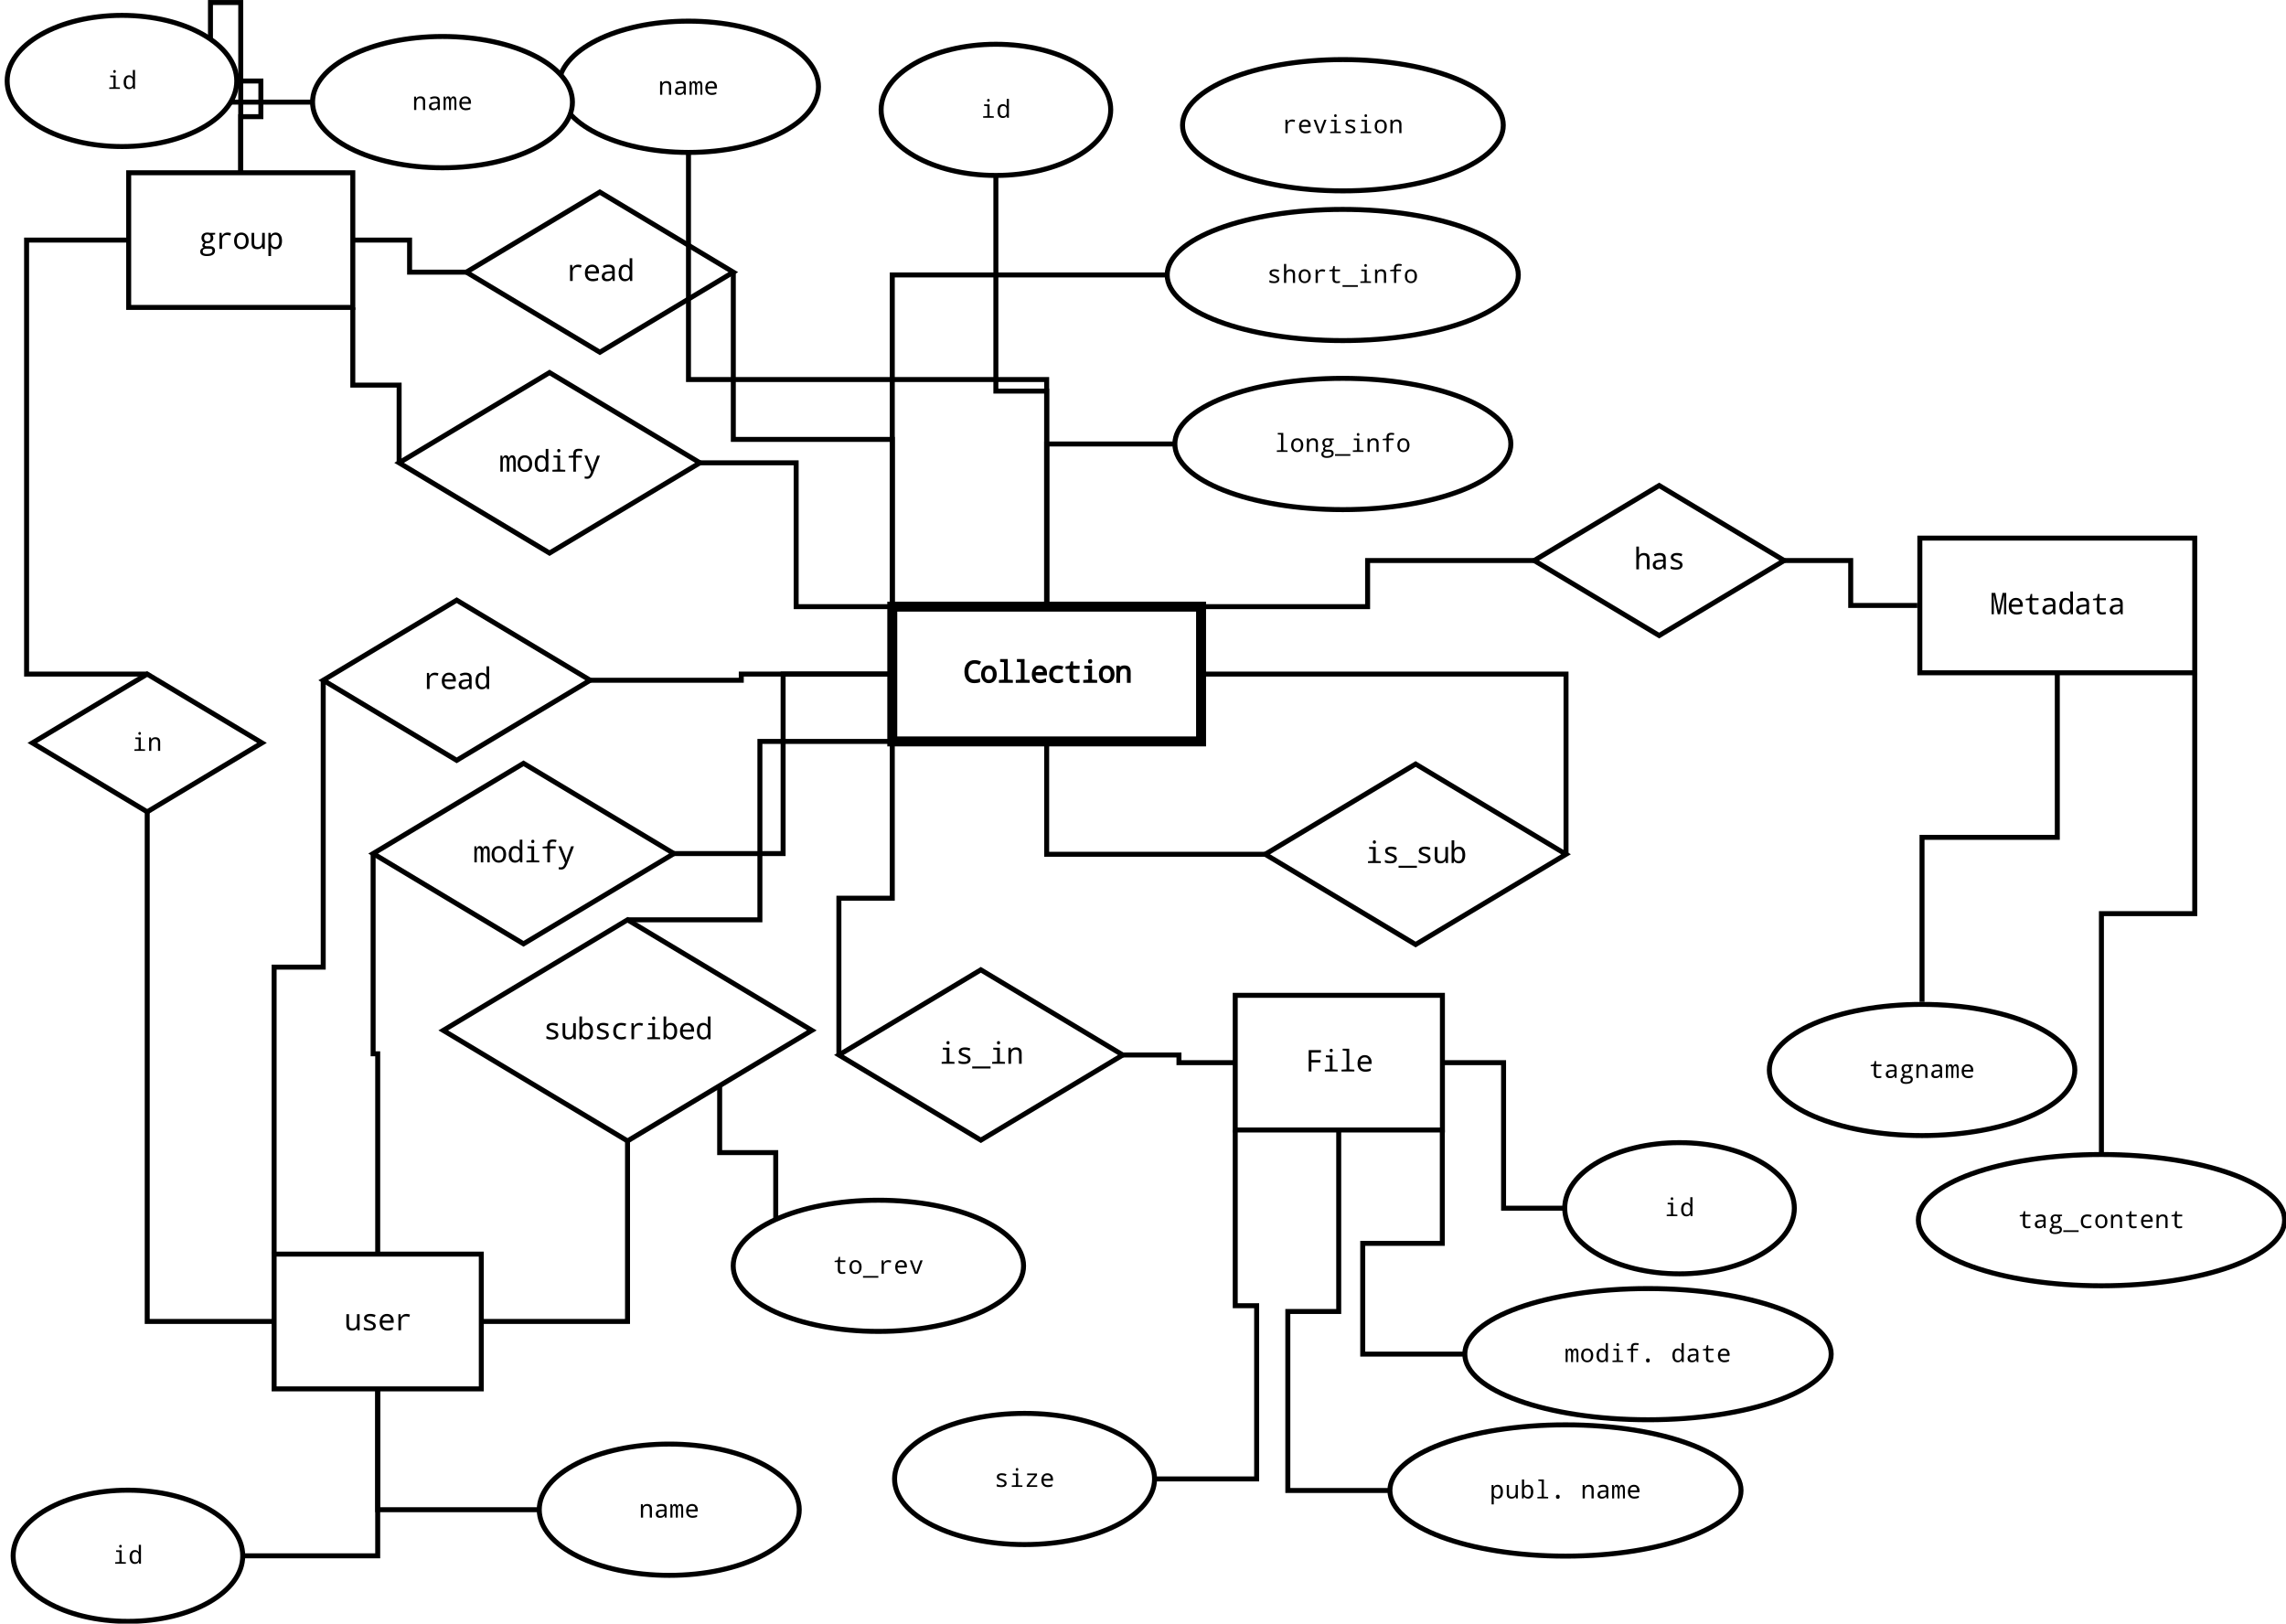 <?xml version="1.0" encoding="UTF-8"?>
<svg xmlns="http://www.w3.org/2000/svg" xmlns:xlink="http://www.w3.org/1999/xlink" width="459pt" height="326pt" viewBox="0 0 459 326" version="1.1">
<defs>
<g>
<symbol overflow="visible" id="glyph0-0">
<path style="stroke:none;" d="M 3.516 -0.859 L 3.516 -0.141 C 3.16 -0.004 2.773 0.062 2.359 0.062 C 1.723 0.062 1.234 -0.141 0.891 -0.547 C 0.547 -0.961 0.375 -1.531 0.375 -2.25 C 0.375 -2.945 0.555 -3.504 0.922 -3.922 C 1.297 -4.348 1.801 -4.562 2.438 -4.562 C 2.895 -4.562 3.32 -4.457 3.719 -4.25 L 3.391 -3.609 C 3.035 -3.773 2.719 -3.859 2.438 -3.859 C 2.051 -3.859 1.742 -3.719 1.516 -3.438 C 1.285 -3.156 1.172 -2.758 1.172 -2.25 C 1.172 -1.707 1.273 -1.301 1.484 -1.031 C 1.703 -0.77 2.02 -0.641 2.438 -0.641 C 2.688 -0.641 3.047 -0.711 3.516 -0.859 Z M 3.516 -0.859 "/>
</symbol>
<symbol overflow="visible" id="glyph0-1">
<path style="stroke:none;" d="M 1.891 0.062 C 1.441 0.062 1.07 -0.102 0.781 -0.438 C 0.488 -0.77 0.344 -1.195 0.344 -1.719 C 0.344 -2.258 0.484 -2.691 0.766 -3.016 C 1.047 -3.336 1.43 -3.5 1.922 -3.5 C 2.367 -3.5 2.738 -3.336 3.031 -3.016 C 3.332 -2.691 3.484 -2.258 3.484 -1.719 C 3.484 -1.176 3.336 -0.742 3.047 -0.422 C 2.754 -0.098 2.367 0.062 1.891 0.062 Z M 1.906 -0.609 C 2.438 -0.609 2.703 -0.977 2.703 -1.719 C 2.703 -2.457 2.438 -2.828 1.906 -2.828 C 1.375 -2.828 1.109 -2.457 1.109 -1.719 C 1.109 -0.977 1.375 -0.609 1.906 -0.609 Z M 1.906 -0.609 "/>
</symbol>
<symbol overflow="visible" id="glyph0-2">
<path style="stroke:none;" d="M 1.562 -4.141 L 0.781 -4.203 L 0.781 -4.781 L 2.312 -4.781 L 2.312 -0.641 L 3.344 -0.578 L 3.344 0 L 0.547 0 L 0.547 -0.578 L 1.562 -0.641 Z M 1.562 -4.141 "/>
</symbol>
<symbol overflow="visible" id="glyph0-3">
<path style="stroke:none;" d="M 3.438 -1.5 L 1.156 -1.5 C 1.176 -0.914 1.477 -0.625 2.062 -0.625 C 2.426 -0.625 2.82 -0.719 3.25 -0.906 L 3.25 -0.203 C 2.863 -0.023 2.473 0.062 2.078 0.062 C 1.566 0.062 1.156 -0.094 0.844 -0.406 C 0.539 -0.719 0.391 -1.145 0.391 -1.688 C 0.391 -2.227 0.531 -2.664 0.812 -3 C 1.102 -3.332 1.484 -3.5 1.953 -3.5 C 2.398 -3.5 2.758 -3.352 3.031 -3.062 C 3.301 -2.781 3.438 -2.41 3.438 -1.953 Z M 1.172 -2.156 L 2.641 -2.156 C 2.641 -2.602 2.41 -2.828 1.953 -2.828 C 1.473 -2.828 1.211 -2.602 1.172 -2.156 Z M 1.172 -2.156 "/>
</symbol>
<symbol overflow="visible" id="glyph0-4">
<path style="stroke:none;" d="M 3.359 -3.281 L 3.094 -2.609 C 2.75 -2.742 2.469 -2.812 2.25 -2.812 C 1.602 -2.812 1.281 -2.441 1.281 -1.703 C 1.281 -0.984 1.594 -0.625 2.219 -0.625 C 2.52 -0.625 2.867 -0.703 3.266 -0.859 L 3.266 -0.172 C 2.953 -0.016 2.598 0.062 2.203 0.062 C 1.672 0.062 1.254 -0.086 0.953 -0.391 C 0.648 -0.703 0.5 -1.141 0.5 -1.703 C 0.5 -2.285 0.648 -2.727 0.953 -3.031 C 1.266 -3.344 1.691 -3.5 2.234 -3.5 C 2.586 -3.5 2.961 -3.426 3.359 -3.281 Z M 3.359 -3.281 "/>
</symbol>
<symbol overflow="visible" id="glyph0-5">
<path style="stroke:none;" d="M 3.203 -0.672 L 3.203 -0.047 C 2.891 0.023 2.609 0.062 2.359 0.062 C 1.578 0.062 1.188 -0.312 1.188 -1.062 L 1.188 -2.812 L 0.406 -2.812 L 0.406 -3.297 L 1.219 -3.438 L 1.453 -4.297 L 1.938 -4.297 L 1.938 -3.438 L 3.219 -3.438 L 3.219 -2.812 L 1.938 -2.812 L 1.938 -1.062 C 1.938 -0.75 2.086 -0.594 2.391 -0.594 C 2.566 -0.594 2.836 -0.617 3.203 -0.672 Z M 3.203 -0.672 "/>
</symbol>
<symbol overflow="visible" id="glyph0-6">
<path style="stroke:none;" d="M 1.969 -4.766 C 2.25 -4.766 2.391 -4.613 2.391 -4.312 C 2.391 -4.164 2.344 -4.055 2.25 -3.984 C 2.164 -3.91 2.07 -3.875 1.969 -3.875 C 1.688 -3.875 1.547 -4.02 1.547 -4.312 C 1.547 -4.613 1.688 -4.766 1.969 -4.766 Z M 1.578 -2.797 L 0.797 -2.859 L 0.797 -3.438 L 2.344 -3.438 L 2.344 -0.641 L 3.375 -0.578 L 3.375 0 L 0.578 0 L 0.578 -0.578 L 1.578 -0.641 Z M 1.578 -2.797 "/>
</symbol>
<symbol overflow="visible" id="glyph0-7">
<path style="stroke:none;" d="M 2.594 0 L 2.594 -2.188 C 2.594 -2.613 2.398 -2.828 2.016 -2.828 C 1.484 -2.828 1.219 -2.477 1.219 -1.781 L 1.219 0 L 0.469 0 L 0.469 -3.438 L 1.109 -3.438 L 1.188 -3 L 1.062 -3 C 1.258 -3.332 1.609 -3.5 2.109 -3.5 C 2.93 -3.5 3.344 -3.066 3.344 -2.203 L 3.344 0 Z M 2.594 0 "/>
</symbol>
<symbol overflow="visible" id="glyph1-0">
<path style="stroke:none;" d="M 1.562 0 L 0.75 -3.75 L 0.719 -3.75 C 0.758 -3.227 0.781 -2.832 0.781 -2.562 L 0.781 0 L 0.328 0 L 0.328 -4.281 L 1.062 -4.281 L 1.781 -0.797 L 1.797 -0.797 L 2.531 -4.281 L 3.266 -4.281 L 3.266 0 L 2.828 0 L 2.828 -2.594 C 2.828 -2.789 2.836 -3.176 2.859 -3.75 L 2.844 -3.75 L 2.016 0 Z M 1.562 0 "/>
</symbol>
<symbol overflow="visible" id="glyph1-1">
<path style="stroke:none;" d="M 3.219 -1.5 L 0.938 -1.5 C 0.957 -0.77 1.297 -0.406 1.953 -0.406 C 2.328 -0.406 2.688 -0.477 3.031 -0.625 L 3.031 -0.156 C 2.707 -0.008 2.352 0.062 1.969 0.062 C 1.488 0.062 1.102 -0.082 0.812 -0.375 C 0.531 -0.664 0.391 -1.066 0.391 -1.578 C 0.391 -2.098 0.52 -2.508 0.781 -2.812 C 1.051 -3.125 1.406 -3.281 1.844 -3.281 C 2.258 -3.281 2.594 -3.145 2.844 -2.875 C 3.094 -2.613 3.219 -2.27 3.219 -1.844 Z M 0.953 -1.938 L 2.641 -1.938 C 2.641 -2.531 2.375 -2.828 1.844 -2.828 C 1.301 -2.828 1.004 -2.531 0.953 -1.938 Z M 0.953 -1.938 "/>
</symbol>
<symbol overflow="visible" id="glyph1-2">
<path style="stroke:none;" d="M 2.984 -0.438 L 2.984 -0.031 C 2.734 0.031 2.488 0.062 2.25 0.062 C 1.539 0.062 1.188 -0.273 1.188 -0.953 L 1.188 -2.812 L 0.406 -2.812 L 0.406 -3.094 L 1.188 -3.234 L 1.422 -4.078 L 1.719 -4.078 L 1.719 -3.219 L 3 -3.219 L 3 -2.812 L 1.719 -2.812 L 1.719 -0.953 C 1.719 -0.566 1.906 -0.375 2.281 -0.375 C 2.469 -0.375 2.703 -0.395 2.984 -0.438 Z M 2.984 -0.438 "/>
</symbol>
<symbol overflow="visible" id="glyph1-3">
<path style="stroke:none;" d="M 2.625 0 L 2.516 -0.453 L 2.484 -0.453 C 2.336 -0.254 2.188 -0.117 2.031 -0.047 C 1.875 0.023 1.672 0.062 1.422 0.062 C 1.098 0.062 0.844 -0.02 0.656 -0.188 C 0.477 -0.363 0.391 -0.602 0.391 -0.906 C 0.391 -1.551 0.891 -1.891 1.891 -1.922 L 2.484 -1.938 L 2.484 -2.141 C 2.484 -2.598 2.242 -2.828 1.766 -2.828 C 1.484 -2.828 1.164 -2.75 0.812 -2.594 L 0.625 -3 C 1.008 -3.188 1.383 -3.281 1.75 -3.281 C 2.188 -3.281 2.504 -3.191 2.703 -3.016 C 2.898 -2.848 3 -2.578 3 -2.203 L 3 0 Z M 2.484 -1.578 L 2 -1.547 C 1.625 -1.535 1.352 -1.477 1.188 -1.375 C 1.031 -1.27 0.953 -1.109 0.953 -0.891 C 0.953 -0.547 1.145 -0.375 1.531 -0.375 C 1.82 -0.375 2.051 -0.453 2.219 -0.609 C 2.395 -0.766 2.484 -0.988 2.484 -1.281 Z M 2.484 -1.578 "/>
</symbol>
<symbol overflow="visible" id="glyph1-4">
<path style="stroke:none;" d="M 2.625 -0.438 L 2.609 -0.438 C 2.391 -0.102 2.07 0.062 1.656 0.062 C 1.27 0.062 0.961 -0.082 0.734 -0.375 C 0.516 -0.664 0.406 -1.078 0.406 -1.609 C 0.406 -2.129 0.516 -2.535 0.734 -2.828 C 0.961 -3.129 1.27 -3.281 1.656 -3.281 C 2.062 -3.281 2.379 -3.125 2.609 -2.812 L 2.641 -2.812 C 2.617 -3.062 2.609 -3.219 2.609 -3.281 L 2.609 -4.562 L 3.141 -4.562 L 3.141 0 L 2.703 0 Z M 2.609 -1.484 L 2.609 -1.609 C 2.609 -2.047 2.539 -2.359 2.406 -2.547 C 2.27 -2.734 2.051 -2.828 1.75 -2.828 C 1.219 -2.828 0.953 -2.414 0.953 -1.594 C 0.953 -0.789 1.223 -0.391 1.766 -0.391 C 2.055 -0.391 2.266 -0.473 2.391 -0.641 C 2.523 -0.816 2.598 -1.098 2.609 -1.484 Z M 2.609 -1.484 "/>
</symbol>
<symbol overflow="visible" id="glyph1-5">
<path style="stroke:none;" d="M 1.266 0 L 0.719 0 L 0.719 -4.281 L 3.172 -4.281 L 3.172 -3.797 L 1.266 -3.797 L 1.266 -2.297 L 3.062 -2.297 L 3.062 -1.812 L 1.266 -1.812 Z M 1.266 0 "/>
</symbol>
<symbol overflow="visible" id="glyph1-6">
<path style="stroke:none;" d="M 1.859 -4.547 C 2.066 -4.547 2.172 -4.43 2.172 -4.203 C 2.172 -4.086 2.141 -4.004 2.078 -3.953 C 2.016 -3.898 1.941 -3.875 1.859 -3.875 C 1.648 -3.875 1.547 -3.984 1.547 -4.203 C 1.547 -4.43 1.648 -4.547 1.859 -4.547 Z M 1.578 -2.797 L 0.797 -2.859 L 0.797 -3.219 L 2.125 -3.219 L 2.125 -0.422 L 3.156 -0.359 L 3.156 0 L 0.578 0 L 0.578 -0.359 L 1.578 -0.422 Z M 1.578 -2.797 "/>
</symbol>
<symbol overflow="visible" id="glyph1-7">
<path style="stroke:none;" d="M 1.562 -4.141 L 0.781 -4.203 L 0.781 -4.562 L 2.094 -4.562 L 2.094 -0.422 L 3.125 -0.359 L 3.125 0 L 0.547 0 L 0.547 -0.359 L 1.562 -0.422 Z M 1.562 -4.141 "/>
</symbol>
<symbol overflow="visible" id="glyph1-8">
<path style="stroke:none;" d="M 2.703 0 L 2.625 -0.438 L 2.594 -0.438 C 2.383 -0.102 2.055 0.062 1.609 0.062 C 0.848 0.062 0.469 -0.328 0.469 -1.109 L 0.469 -3.219 L 1 -3.219 L 1 -1.141 C 1 -0.641 1.227 -0.391 1.688 -0.391 C 2.008 -0.391 2.238 -0.477 2.375 -0.656 C 2.52 -0.832 2.594 -1.129 2.594 -1.547 L 2.594 -3.219 L 3.125 -3.219 L 3.125 0 Z M 2.703 0 "/>
</symbol>
<symbol overflow="visible" id="glyph1-9">
<path style="stroke:none;" d="M 0.594 -0.141 L 0.594 -0.625 C 0.969 -0.457 1.328 -0.375 1.672 -0.375 C 2.211 -0.375 2.484 -0.535 2.484 -0.859 C 2.484 -0.961 2.438 -1.055 2.344 -1.141 C 2.25 -1.223 2.023 -1.328 1.672 -1.453 C 1.223 -1.617 0.938 -1.773 0.812 -1.922 C 0.695 -2.066 0.641 -2.234 0.641 -2.422 C 0.641 -2.691 0.75 -2.898 0.969 -3.047 C 1.188 -3.203 1.488 -3.281 1.875 -3.281 C 2.258 -3.281 2.617 -3.207 2.953 -3.062 L 2.781 -2.625 C 2.426 -2.758 2.113 -2.828 1.844 -2.828 C 1.383 -2.828 1.156 -2.695 1.156 -2.438 C 1.156 -2.32 1.203 -2.227 1.297 -2.156 C 1.398 -2.082 1.629 -1.984 1.984 -1.859 C 2.391 -1.711 2.66 -1.566 2.797 -1.422 C 2.93 -1.273 3 -1.094 3 -0.875 C 3 -0.582 2.883 -0.352 2.656 -0.188 C 2.438 -0.02 2.113 0.062 1.688 0.062 C 1.207 0.062 0.844 -0.004 0.594 -0.141 Z M 0.594 -0.141 "/>
</symbol>
<symbol overflow="visible" id="glyph1-10">
<path style="stroke:none;" d="M 3.109 -3.141 L 2.953 -2.656 C 2.711 -2.75 2.492 -2.797 2.297 -2.797 C 1.984 -2.797 1.738 -2.703 1.562 -2.516 C 1.395 -2.336 1.312 -2.078 1.312 -1.734 L 1.312 0 L 0.781 0 L 0.781 -3.219 L 1.203 -3.219 L 1.266 -2.625 L 1.297 -2.625 C 1.441 -2.863 1.598 -3.031 1.766 -3.125 C 1.941 -3.227 2.156 -3.281 2.406 -3.281 C 2.633 -3.281 2.867 -3.234 3.109 -3.141 Z M 3.109 -3.141 "/>
</symbol>
<symbol overflow="visible" id="glyph1-11">
<path style="stroke:none;" d="M 3.297 -3.219 L 3.297 -2.891 L 2.719 -2.812 C 2.852 -2.645 2.922 -2.438 2.922 -2.188 C 2.922 -1.875 2.816 -1.625 2.609 -1.438 C 2.398 -1.25 2.109 -1.156 1.734 -1.156 C 1.629 -1.156 1.547 -1.16 1.484 -1.172 C 1.285 -1.055 1.188 -0.926 1.188 -0.781 C 1.188 -0.613 1.344 -0.531 1.656 -0.531 L 2.203 -0.531 C 2.547 -0.531 2.805 -0.453 2.984 -0.297 C 3.172 -0.148 3.266 0.062 3.266 0.344 C 3.266 1.07 2.711 1.438 1.609 1.438 C 1.18 1.438 0.852 1.359 0.625 1.203 C 0.406 1.047 0.297 0.828 0.297 0.547 C 0.297 0.129 0.531 -0.133 1 -0.25 C 0.812 -0.344 0.719 -0.492 0.719 -0.703 C 0.719 -0.922 0.848 -1.109 1.109 -1.266 C 0.93 -1.336 0.789 -1.457 0.688 -1.625 C 0.594 -1.789 0.547 -1.973 0.547 -2.172 C 0.547 -2.523 0.648 -2.797 0.859 -2.984 C 1.066 -3.18 1.363 -3.281 1.75 -3.281 C 1.914 -3.281 2.062 -3.258 2.188 -3.219 Z M 1.734 -1.516 C 2.172 -1.516 2.391 -1.738 2.391 -2.188 C 2.391 -2.656 2.172 -2.891 1.734 -2.891 C 1.297 -2.891 1.078 -2.656 1.078 -2.188 C 1.078 -1.738 1.297 -1.516 1.734 -1.516 Z M 2.031 -0.047 L 1.484 -0.047 C 1.023 -0.047 0.797 0.145 0.797 0.531 C 0.797 0.863 1.062 1.031 1.594 1.031 C 2.363 1.031 2.75 0.816 2.75 0.391 C 2.75 0.211 2.703 0.094 2.609 0.031 C 2.516 -0.02 2.32 -0.047 2.031 -0.047 Z M 2.031 -0.047 "/>
</symbol>
<symbol overflow="visible" id="glyph1-12">
<path style="stroke:none;" d="M 1.781 0.062 C 1.363 0.062 1.02 -0.086 0.75 -0.391 C 0.477 -0.703 0.344 -1.109 0.344 -1.609 C 0.344 -2.129 0.473 -2.535 0.734 -2.828 C 0.992 -3.129 1.352 -3.281 1.812 -3.281 C 2.227 -3.281 2.57 -3.129 2.844 -2.828 C 3.125 -2.523 3.266 -2.117 3.266 -1.609 C 3.266 -1.098 3.129 -0.691 2.859 -0.391 C 2.586 -0.086 2.227 0.062 1.781 0.062 Z M 1.797 -0.391 C 2.398 -0.391 2.703 -0.797 2.703 -1.609 C 2.703 -2.422 2.398 -2.828 1.797 -2.828 C 1.191 -2.828 0.891 -2.422 0.891 -1.609 C 0.891 -0.797 1.191 -0.391 1.797 -0.391 Z M 1.797 -0.391 "/>
</symbol>
<symbol overflow="visible" id="glyph1-13">
<path style="stroke:none;" d="M 1 -0.406 L 0.969 -0.406 C 0.988 -0.156 1 0 1 0.062 L 1 1.438 L 0.469 1.438 L 0.469 -3.219 L 0.891 -3.219 L 0.969 -2.781 L 1 -2.781 C 1.207 -3.113 1.52 -3.281 1.938 -3.281 C 2.332 -3.281 2.641 -3.133 2.859 -2.844 C 3.086 -2.551 3.203 -2.141 3.203 -1.609 C 3.203 -1.086 3.086 -0.676 2.859 -0.375 C 2.641 -0.082 2.332 0.062 1.938 0.062 C 1.531 0.062 1.219 -0.094 1 -0.406 Z M 1 -1.734 L 1 -1.609 C 1 -1.172 1.066 -0.859 1.203 -0.672 C 1.336 -0.484 1.551 -0.391 1.844 -0.391 C 2.375 -0.391 2.641 -0.801 2.641 -1.625 C 2.641 -2.426 2.375 -2.828 1.844 -2.828 C 1.539 -2.828 1.328 -2.738 1.203 -2.562 C 1.078 -2.395 1.008 -2.117 1 -1.734 Z M 1 -1.734 "/>
</symbol>
<symbol overflow="visible" id="glyph1-14">
<path style="stroke:none;" d="M 3.641 0.953 L -0.047 0.953 L -0.047 0.547 L 3.641 0.547 Z M 3.641 0.953 "/>
</symbol>
<symbol overflow="visible" id="glyph1-15">
<path style="stroke:none;" d="M 1 -0.406 L 0.969 -0.406 L 0.859 0 L 0.469 0 L 0.469 -4.562 L 1 -4.562 L 1 -3.453 C 1 -3.297 0.988 -3.078 0.969 -2.797 L 1 -2.797 C 1.207 -3.117 1.52 -3.281 1.938 -3.281 C 2.332 -3.281 2.641 -3.133 2.859 -2.844 C 3.086 -2.551 3.203 -2.141 3.203 -1.609 C 3.203 -1.086 3.086 -0.676 2.859 -0.375 C 2.641 -0.082 2.332 0.062 1.938 0.062 C 1.531 0.062 1.219 -0.094 1 -0.406 Z M 1 -1.609 C 1 -1.172 1.066 -0.859 1.203 -0.672 C 1.336 -0.484 1.551 -0.391 1.844 -0.391 C 2.375 -0.391 2.641 -0.801 2.641 -1.625 C 2.641 -2.426 2.375 -2.828 1.844 -2.828 C 1.539 -2.828 1.32 -2.734 1.188 -2.547 C 1.062 -2.367 1 -2.055 1 -1.609 Z M 1 -1.609 "/>
</symbol>
<symbol overflow="visible" id="glyph1-16">
<path style="stroke:none;" d="M 2.594 0 L 2.594 -2.078 C 2.594 -2.578 2.363 -2.828 1.906 -2.828 C 1.301 -2.828 1 -2.441 1 -1.672 L 1 0 L 0.469 0 L 0.469 -4.562 L 1 -4.562 L 1 -3.203 L 0.984 -2.781 L 1.016 -2.781 C 1.211 -3.113 1.539 -3.281 2 -3.281 C 2.75 -3.281 3.125 -2.883 3.125 -2.094 L 3.125 0 Z M 2.594 0 "/>
</symbol>
<symbol overflow="visible" id="glyph1-17">
<path style="stroke:none;" d="M 2.594 0 L 2.594 -2.078 C 2.594 -2.578 2.363 -2.828 1.906 -2.828 C 1.301 -2.828 1 -2.441 1 -1.672 L 1 0 L 0.469 0 L 0.469 -3.219 L 0.906 -3.219 L 0.984 -2.781 L 1.016 -2.781 C 1.211 -3.113 1.539 -3.281 2 -3.281 C 2.75 -3.281 3.125 -2.883 3.125 -2.094 L 3.125 0 Z M 2.594 0 "/>
</symbol>
<symbol overflow="visible" id="glyph1-18">
<path style="stroke:none;" d="M 3.109 -3.109 L 2.922 -2.641 C 2.629 -2.754 2.367 -2.812 2.141 -2.812 C 1.422 -2.812 1.062 -2.406 1.062 -1.594 C 1.062 -0.801 1.41 -0.406 2.109 -0.406 C 2.422 -0.406 2.734 -0.469 3.047 -0.594 L 3.047 -0.125 C 2.785 0 2.469 0.062 2.094 0.062 C 1.594 0.062 1.203 -0.078 0.922 -0.359 C 0.641 -0.648 0.5 -1.062 0.5 -1.594 C 0.5 -2.145 0.641 -2.562 0.922 -2.844 C 1.211 -3.133 1.613 -3.281 2.125 -3.281 C 2.469 -3.281 2.797 -3.223 3.109 -3.109 Z M 3.109 -3.109 "/>
</symbol>
<symbol overflow="visible" id="glyph1-19">
<path style="stroke:none;" d="M 2.859 0 L 2.859 -2.078 C 2.859 -2.359 2.832 -2.551 2.781 -2.656 C 2.727 -2.77 2.645 -2.828 2.531 -2.828 C 2.352 -2.828 2.227 -2.742 2.156 -2.578 C 2.082 -2.422 2.047 -2.156 2.047 -1.781 L 2.047 0 L 1.562 0 L 1.562 -2.078 C 1.562 -2.578 1.441 -2.828 1.203 -2.828 C 1.035 -2.828 0.914 -2.75 0.844 -2.594 C 0.781 -2.445 0.75 -2.141 0.75 -1.672 L 0.75 0 L 0.266 0 L 0.266 -3.219 L 0.641 -3.219 L 0.719 -2.781 L 0.75 -2.781 C 0.883 -3.113 1.082 -3.281 1.344 -3.281 C 1.656 -3.281 1.863 -3.102 1.969 -2.75 L 1.984 -2.75 C 2.129 -3.102 2.344 -3.281 2.625 -3.281 C 2.875 -3.281 3.055 -3.188 3.172 -3 C 3.285 -2.82 3.344 -2.52 3.344 -2.094 L 3.344 0 Z M 2.859 0 "/>
</symbol>
<symbol overflow="visible" id="glyph1-20">
<path style="stroke:none;" d="M 3.062 -2.812 L 1.922 -2.812 L 1.922 0 L 1.391 0 L 1.391 -2.812 L 0.453 -2.812 L 0.453 -3.141 L 1.391 -3.234 L 1.391 -3.516 C 1.391 -3.891 1.473 -4.16 1.641 -4.328 C 1.816 -4.504 2.113 -4.594 2.531 -4.594 C 2.781 -4.594 3.023 -4.555 3.266 -4.484 L 3.141 -4.062 C 2.941 -4.125 2.738 -4.156 2.531 -4.156 C 2.289 -4.156 2.129 -4.102 2.047 -4 C 1.961 -3.906 1.922 -3.742 1.922 -3.516 L 1.922 -3.219 L 3.062 -3.219 Z M 3.062 -2.812 "/>
</symbol>
<symbol overflow="visible" id="glyph1-21">
<path style="stroke:none;" d="M 0.234 -3.219 L 0.797 -3.219 L 1.562 -1.297 C 1.719 -0.898 1.801 -0.617 1.812 -0.453 L 1.844 -0.453 C 1.883 -0.672 1.969 -0.957 2.094 -1.312 L 2.797 -3.219 L 3.359 -3.219 L 1.969 0.422 C 1.832 0.754 1.676 1.004 1.5 1.172 C 1.332 1.348 1.094 1.438 0.781 1.438 C 0.613 1.438 0.453 1.422 0.297 1.391 L 0.297 0.969 C 0.41 0.988 0.539 1 0.688 1 C 0.875 1 1.02 0.957 1.125 0.875 C 1.227 0.801 1.32 0.664 1.406 0.469 L 1.578 0.031 Z M 0.234 -3.219 "/>
</symbol>
<symbol overflow="visible" id="glyph2-0">
<path style="stroke:none;" d="M 2.484 -0.359 L 2.484 -0.031 C 2.273 0.02 2.07 0.047 1.875 0.047 C 1.281 0.047 0.984 -0.234 0.984 -0.797 L 0.984 -2.344 L 0.344 -2.344 L 0.344 -2.578 L 0.984 -2.703 L 1.172 -3.391 L 1.438 -3.391 L 1.438 -2.688 L 2.5 -2.688 L 2.5 -2.344 L 1.438 -2.344 L 1.438 -0.797 C 1.438 -0.473 1.594 -0.312 1.906 -0.312 C 2.051 -0.312 2.242 -0.328 2.484 -0.359 Z M 2.484 -0.359 "/>
</symbol>
<symbol overflow="visible" id="glyph2-1">
<path style="stroke:none;" d="M 2.188 0 L 2.094 -0.375 L 2.078 -0.375 C 1.953 -0.219 1.82 -0.109 1.688 -0.047 C 1.551 0.016 1.379 0.047 1.172 0.047 C 0.91 0.047 0.703 -0.02 0.547 -0.156 C 0.398 -0.301 0.328 -0.5 0.328 -0.75 C 0.328 -1.289 0.742 -1.57 1.578 -1.594 L 2.078 -1.609 L 2.078 -1.781 C 2.078 -2.164 1.875 -2.359 1.469 -2.359 C 1.227 -2.359 0.961 -2.289 0.672 -2.156 L 0.516 -2.5 C 0.836 -2.656 1.148 -2.734 1.453 -2.734 C 1.828 -2.734 2.094 -2.66 2.25 -2.516 C 2.414 -2.379 2.5 -2.156 2.5 -1.844 L 2.5 0 Z M 2.062 -1.312 L 1.672 -1.297 C 1.348 -1.285 1.117 -1.234 0.984 -1.141 C 0.859 -1.055 0.797 -0.926 0.797 -0.75 C 0.797 -0.457 0.957 -0.312 1.281 -0.312 C 1.52 -0.312 1.707 -0.375 1.844 -0.5 C 1.988 -0.633 2.062 -0.82 2.062 -1.062 Z M 2.062 -1.312 "/>
</symbol>
<symbol overflow="visible" id="glyph2-2">
<path style="stroke:none;" d="M 2.75 -2.688 L 2.75 -2.406 L 2.266 -2.344 C 2.367 -2.195 2.422 -2.02 2.422 -1.812 C 2.422 -1.551 2.332 -1.344 2.156 -1.188 C 1.988 -1.031 1.754 -0.953 1.453 -0.953 C 1.359 -0.953 1.285 -0.957 1.234 -0.969 C 1.066 -0.883 0.984 -0.781 0.984 -0.656 C 0.984 -0.508 1.117 -0.438 1.391 -0.438 L 1.844 -0.438 C 2.125 -0.438 2.336 -0.375 2.484 -0.25 C 2.641 -0.125 2.719 0.051 2.719 0.281 C 2.719 0.895 2.254 1.203 1.328 1.203 C 0.973 1.203 0.703 1.133 0.516 1 C 0.336 0.875 0.25 0.691 0.25 0.453 C 0.25 0.109 0.441 -0.109 0.828 -0.203 C 0.672 -0.273 0.594 -0.398 0.594 -0.578 C 0.594 -0.766 0.703 -0.922 0.922 -1.047 C 0.773 -1.109 0.66 -1.207 0.578 -1.344 C 0.492 -1.488 0.453 -1.641 0.453 -1.797 C 0.453 -2.098 0.539 -2.328 0.719 -2.484 C 0.895 -2.648 1.141 -2.734 1.453 -2.734 C 1.598 -2.734 1.723 -2.719 1.828 -2.688 Z M 1.453 -1.266 C 1.816 -1.266 2 -1.453 2 -1.828 C 2 -2.211 1.816 -2.406 1.453 -2.406 C 1.078 -2.406 0.891 -2.207 0.891 -1.812 C 0.891 -1.445 1.078 -1.266 1.453 -1.266 Z M 1.688 -0.047 L 1.234 -0.047 C 0.859 -0.047 0.672 0.113 0.672 0.438 C 0.672 0.719 0.891 0.859 1.328 0.859 C 1.973 0.859 2.297 0.676 2.297 0.312 C 2.297 0.176 2.254 0.082 2.172 0.031 C 2.086 -0.02 1.926 -0.047 1.688 -0.047 Z M 1.688 -0.047 "/>
</symbol>
<symbol overflow="visible" id="glyph2-3">
<path style="stroke:none;" d="M 2.172 0 L 2.172 -1.719 C 2.172 -2.145 1.973 -2.359 1.578 -2.359 C 1.078 -2.359 0.828 -2.035 0.828 -1.391 L 0.828 0 L 0.391 0 L 0.391 -2.688 L 0.75 -2.688 L 0.812 -2.312 L 0.844 -2.312 C 1.008 -2.594 1.281 -2.734 1.656 -2.734 C 2.289 -2.734 2.609 -2.406 2.609 -1.75 L 2.609 0 Z M 2.172 0 "/>
</symbol>
<symbol overflow="visible" id="glyph2-4">
<path style="stroke:none;" d="M 2.391 0 L 2.391 -1.719 C 2.391 -1.957 2.363 -2.125 2.312 -2.219 C 2.27 -2.312 2.203 -2.359 2.109 -2.359 C 1.961 -2.359 1.859 -2.289 1.797 -2.156 C 1.734 -2.02 1.703 -1.797 1.703 -1.484 L 1.703 0 L 1.312 0 L 1.312 -1.719 C 1.312 -2.145 1.207 -2.359 1 -2.359 C 0.863 -2.359 0.766 -2.289 0.703 -2.156 C 0.648 -2.031 0.625 -1.773 0.625 -1.391 L 0.625 0 L 0.219 0 L 0.219 -2.688 L 0.531 -2.688 L 0.594 -2.312 L 0.625 -2.312 C 0.727 -2.594 0.891 -2.734 1.109 -2.734 C 1.379 -2.734 1.555 -2.582 1.641 -2.281 L 1.656 -2.281 C 1.781 -2.582 1.957 -2.734 2.188 -2.734 C 2.395 -2.734 2.547 -2.656 2.641 -2.5 C 2.734 -2.352 2.781 -2.102 2.781 -1.75 L 2.781 0 Z M 2.391 0 "/>
</symbol>
<symbol overflow="visible" id="glyph2-5">
<path style="stroke:none;" d="M 2.672 -1.25 L 0.781 -1.25 C 0.801 -0.645 1.082 -0.344 1.625 -0.344 C 1.945 -0.344 2.25 -0.406 2.531 -0.531 L 2.531 -0.141 C 2.258 -0.016 1.961 0.047 1.641 0.047 C 1.242 0.047 0.926 -0.07 0.688 -0.312 C 0.445 -0.562 0.328 -0.898 0.328 -1.328 C 0.328 -1.754 0.438 -2.094 0.656 -2.344 C 0.875 -2.602 1.172 -2.734 1.547 -2.734 C 1.891 -2.734 2.16 -2.625 2.359 -2.406 C 2.566 -2.188 2.672 -1.895 2.672 -1.531 Z M 0.797 -1.609 L 2.188 -1.609 C 2.188 -2.109 1.969 -2.359 1.531 -2.359 C 1.082 -2.359 0.836 -2.109 0.797 -1.609 Z M 0.797 -1.609 "/>
</symbol>
<symbol overflow="visible" id="glyph2-6">
<path style="stroke:none;" d="M 3.031 0.797 L -0.047 0.797 L -0.047 0.453 L 3.031 0.453 Z M 3.031 0.797 "/>
</symbol>
<symbol overflow="visible" id="glyph2-7">
<path style="stroke:none;" d="M 2.594 -2.578 L 2.438 -2.203 C 2.195 -2.297 1.977 -2.344 1.781 -2.344 C 1.176 -2.344 0.875 -2.004 0.875 -1.328 C 0.875 -0.672 1.172 -0.344 1.766 -0.344 C 2.016 -0.344 2.273 -0.391 2.547 -0.484 L 2.547 -0.094 C 2.328 0 2.055 0.047 1.734 0.047 C 1.316 0.047 0.992 -0.066 0.766 -0.297 C 0.535 -0.535 0.422 -0.879 0.422 -1.328 C 0.422 -1.785 0.535 -2.133 0.766 -2.375 C 1.004 -2.613 1.336 -2.734 1.766 -2.734 C 2.055 -2.734 2.332 -2.68 2.594 -2.578 Z M 2.594 -2.578 "/>
</symbol>
<symbol overflow="visible" id="glyph2-8">
<path style="stroke:none;" d="M 1.484 0.047 C 1.141 0.047 0.852 -0.078 0.625 -0.328 C 0.395 -0.578 0.281 -0.914 0.281 -1.344 C 0.281 -1.77 0.391 -2.109 0.609 -2.359 C 0.828 -2.609 1.125 -2.734 1.5 -2.734 C 1.852 -2.734 2.145 -2.602 2.375 -2.344 C 2.602 -2.094 2.719 -1.758 2.719 -1.344 C 2.719 -0.914 2.602 -0.578 2.375 -0.328 C 2.156 -0.078 1.859 0.047 1.484 0.047 Z M 1.5 -0.312 C 2 -0.312 2.25 -0.656 2.25 -1.344 C 2.25 -2.02 2 -2.359 1.5 -2.359 C 0.988 -2.359 0.734 -2.02 0.734 -1.344 C 0.734 -0.656 0.988 -0.312 1.5 -0.312 Z M 1.5 -0.312 "/>
</symbol>
<symbol overflow="visible" id="glyph2-9">
<path style="stroke:none;" d="M 1.547 -3.781 C 1.711 -3.781 1.797 -3.688 1.797 -3.5 C 1.797 -3.406 1.77 -3.332 1.719 -3.281 C 1.676 -3.238 1.617 -3.219 1.547 -3.219 C 1.367 -3.219 1.281 -3.312 1.281 -3.5 C 1.281 -3.688 1.367 -3.781 1.547 -3.781 Z M 1.328 -2.328 L 0.672 -2.375 L 0.672 -2.688 L 1.766 -2.688 L 1.766 -0.344 L 2.625 -0.297 L 2.625 0 L 0.484 0 L 0.484 -0.297 L 1.328 -0.344 Z M 1.328 -2.328 "/>
</symbol>
<symbol overflow="visible" id="glyph2-10">
<path style="stroke:none;" d="M 2.188 -0.359 L 2.172 -0.359 C 1.984 -0.086 1.723 0.047 1.391 0.047 C 1.055 0.047 0.797 -0.07 0.609 -0.312 C 0.422 -0.562 0.328 -0.898 0.328 -1.328 C 0.328 -1.773 0.422 -2.117 0.609 -2.359 C 0.797 -2.609 1.055 -2.734 1.391 -2.734 C 1.723 -2.734 1.984 -2.602 2.172 -2.344 L 2.203 -2.344 C 2.18 -2.551 2.172 -2.68 2.172 -2.734 L 2.172 -3.797 L 2.609 -3.797 L 2.609 0 L 2.25 0 Z M 2.172 -1.234 L 2.172 -1.328 C 2.172 -1.703 2.113 -1.969 2 -2.125 C 1.883 -2.281 1.703 -2.359 1.453 -2.359 C 1.016 -2.359 0.797 -2.016 0.797 -1.328 C 0.797 -0.648 1.02 -0.312 1.469 -0.312 C 1.719 -0.312 1.895 -0.383 2 -0.531 C 2.102 -0.676 2.16 -0.91 2.172 -1.234 Z M 2.172 -1.234 "/>
</symbol>
<symbol overflow="visible" id="glyph2-11">
<path style="stroke:none;" d="M 2.547 -2.344 L 1.594 -2.344 L 1.594 0 L 1.156 0 L 1.156 -2.344 L 0.375 -2.344 L 0.375 -2.609 L 1.156 -2.703 L 1.156 -2.938 C 1.156 -3.25 1.227 -3.473 1.375 -3.609 C 1.52 -3.754 1.766 -3.828 2.109 -3.828 C 2.316 -3.828 2.52 -3.797 2.719 -3.734 L 2.625 -3.391 C 2.445 -3.43 2.273 -3.453 2.109 -3.453 C 1.91 -3.453 1.773 -3.41 1.703 -3.328 C 1.629 -3.254 1.594 -3.125 1.594 -2.938 L 1.594 -2.688 L 2.547 -2.688 Z M 2.547 -2.344 "/>
</symbol>
<symbol overflow="visible" id="glyph2-12">
<path style="stroke:none;" d="M 1.5 -0.734 C 1.75 -0.734 1.875 -0.598 1.875 -0.328 C 1.875 -0.055 1.75 0.078 1.5 0.078 C 1.25 0.078 1.125 -0.055 1.125 -0.328 C 1.125 -0.598 1.25 -0.734 1.5 -0.734 Z M 1.5 -0.734 "/>
</symbol>
<symbol overflow="visible" id="glyph2-13">
<path style="stroke:none;" d=""/>
</symbol>
<symbol overflow="visible" id="glyph2-14">
<path style="stroke:none;" d="M 0.828 -0.344 L 0.797 -0.344 C 0.816 -0.133 0.828 0 0.828 0.062 L 0.828 1.203 L 0.391 1.203 L 0.391 -2.688 L 0.75 -2.688 L 0.812 -2.312 L 0.828 -2.312 C 1.004 -2.594 1.266 -2.734 1.609 -2.734 C 1.941 -2.734 2.203 -2.609 2.391 -2.359 C 2.578 -2.117 2.672 -1.781 2.672 -1.344 C 2.672 -0.906 2.578 -0.562 2.391 -0.312 C 2.203 -0.07 1.941 0.047 1.609 0.047 C 1.273 0.047 1.016 -0.082 0.828 -0.344 Z M 0.828 -1.453 L 0.828 -1.344 C 0.828 -0.977 0.883 -0.711 1 -0.547 C 1.113 -0.391 1.297 -0.312 1.547 -0.312 C 1.984 -0.312 2.203 -0.656 2.203 -1.344 C 2.203 -2.02 1.977 -2.359 1.531 -2.359 C 1.289 -2.359 1.113 -2.285 1 -2.141 C 0.895 -2.004 0.836 -1.773 0.828 -1.453 Z M 0.828 -1.453 "/>
</symbol>
<symbol overflow="visible" id="glyph2-15">
<path style="stroke:none;" d="M 2.25 0 L 2.188 -0.359 L 2.156 -0.359 C 1.988 -0.086 1.719 0.047 1.344 0.047 C 0.707 0.047 0.391 -0.281 0.391 -0.938 L 0.391 -2.688 L 0.828 -2.688 L 0.828 -0.953 C 0.828 -0.523 1.02 -0.312 1.406 -0.312 C 1.664 -0.312 1.859 -0.383 1.984 -0.531 C 2.109 -0.688 2.172 -0.941 2.172 -1.297 L 2.172 -2.688 L 2.609 -2.688 L 2.609 0 Z M 2.25 0 "/>
</symbol>
<symbol overflow="visible" id="glyph2-16">
<path style="stroke:none;" d="M 0.828 -0.344 L 0.797 -0.344 L 0.703 0 L 0.391 0 L 0.391 -3.797 L 0.828 -3.797 L 0.828 -2.875 C 0.828 -2.75 0.82 -2.566 0.812 -2.328 L 0.828 -2.328 C 1.004 -2.598 1.266 -2.734 1.609 -2.734 C 1.941 -2.734 2.203 -2.609 2.391 -2.359 C 2.578 -2.117 2.672 -1.781 2.672 -1.344 C 2.672 -0.906 2.578 -0.562 2.391 -0.312 C 2.203 -0.07 1.941 0.047 1.609 0.047 C 1.273 0.047 1.016 -0.082 0.828 -0.344 Z M 0.828 -1.344 C 0.828 -0.977 0.883 -0.711 1 -0.547 C 1.113 -0.391 1.297 -0.312 1.547 -0.312 C 1.984 -0.312 2.203 -0.656 2.203 -1.344 C 2.203 -2.02 1.977 -2.359 1.531 -2.359 C 1.281 -2.359 1.098 -2.281 0.984 -2.125 C 0.879 -1.977 0.828 -1.719 0.828 -1.344 Z M 0.828 -1.344 "/>
</symbol>
<symbol overflow="visible" id="glyph2-17">
<path style="stroke:none;" d="M 1.297 -3.453 L 0.641 -3.5 L 0.641 -3.797 L 1.75 -3.797 L 1.75 -0.344 L 2.609 -0.297 L 2.609 0 L 0.453 0 L 0.453 -0.297 L 1.297 -0.344 Z M 1.297 -3.453 "/>
</symbol>
<symbol overflow="visible" id="glyph2-18">
<path style="stroke:none;" d="M 0.5 -0.125 L 0.5 -0.531 C 0.812 -0.383 1.113 -0.312 1.406 -0.312 C 1.852 -0.312 2.078 -0.441 2.078 -0.703 C 2.078 -0.797 2.035 -0.879 1.953 -0.953 C 1.867 -1.023 1.688 -1.113 1.406 -1.219 C 1.02 -1.352 0.773 -1.477 0.672 -1.594 C 0.578 -1.719 0.531 -1.859 0.531 -2.016 C 0.531 -2.234 0.617 -2.406 0.797 -2.531 C 0.984 -2.664 1.238 -2.734 1.562 -2.734 C 1.883 -2.734 2.188 -2.672 2.469 -2.547 L 2.312 -2.188 C 2.02 -2.301 1.758 -2.359 1.531 -2.359 C 1.145 -2.359 0.953 -2.25 0.953 -2.031 C 0.953 -1.938 0.992 -1.859 1.078 -1.797 C 1.16 -1.734 1.352 -1.648 1.656 -1.547 C 2 -1.422 2.223 -1.297 2.328 -1.172 C 2.441 -1.055 2.5 -0.91 2.5 -0.734 C 2.5 -0.492 2.406 -0.301 2.219 -0.156 C 2.031 -0.02 1.758 0.047 1.406 0.047 C 1.008 0.047 0.707 -0.008 0.5 -0.125 Z M 0.5 -0.125 "/>
</symbol>
<symbol overflow="visible" id="glyph2-19">
<path style="stroke:none;" d="M 2.547 0 L 0.438 0 L 0.438 -0.312 L 2.062 -2.344 L 0.531 -2.344 L 0.531 -2.688 L 2.5 -2.688 L 2.5 -2.328 L 0.922 -0.328 L 2.547 -0.328 Z M 2.547 0 "/>
</symbol>
<symbol overflow="visible" id="glyph2-20">
<path style="stroke:none;" d="M 2.172 0 L 2.172 -1.719 C 2.172 -2.145 1.973 -2.359 1.578 -2.359 C 1.078 -2.359 0.828 -2.035 0.828 -1.391 L 0.828 0 L 0.391 0 L 0.391 -3.797 L 0.828 -3.797 L 0.828 -2.672 L 0.812 -2.312 L 0.844 -2.312 C 1.008 -2.594 1.281 -2.734 1.656 -2.734 C 2.289 -2.734 2.609 -2.406 2.609 -1.75 L 2.609 0 Z M 2.172 0 "/>
</symbol>
<symbol overflow="visible" id="glyph2-21">
<path style="stroke:none;" d="M 2.578 -2.625 L 2.469 -2.219 C 2.27 -2.289 2.086 -2.328 1.922 -2.328 C 1.648 -2.328 1.441 -2.25 1.297 -2.094 C 1.16 -1.945 1.094 -1.734 1.094 -1.453 L 1.094 0 L 0.641 0 L 0.641 -2.688 L 1 -2.688 L 1.062 -2.188 L 1.078 -2.188 C 1.203 -2.383 1.332 -2.523 1.469 -2.609 C 1.613 -2.691 1.789 -2.734 2 -2.734 C 2.188 -2.734 2.379 -2.695 2.578 -2.625 Z M 2.578 -2.625 "/>
</symbol>
<symbol overflow="visible" id="glyph2-22">
<path style="stroke:none;" d="M 1.219 0 L 0.203 -2.688 L 0.656 -2.688 L 1.25 -1.094 C 1.383 -0.719 1.461 -0.453 1.484 -0.297 L 1.5 -0.297 C 1.508 -0.367 1.594 -0.633 1.75 -1.094 L 2.328 -2.688 L 2.797 -2.688 L 1.781 0 Z M 1.219 0 "/>
</symbol>
</g>
</defs>
<g id="surface319815">
<rect x="0" y="0" width="459" height="326" style="fill:rgb(100%,100%,100%);fill-opacity:1;stroke:none;"/>
<path style="fill-rule:evenodd;fill:rgb(100%,100%,100%);fill-opacity:1;stroke-width:0.1;stroke-linecap:butt;stroke-linejoin:miter;stroke:rgb(0%,0%,0%);stroke-opacity:1;stroke-miterlimit:10;" d="M 31.759 6.089 L 34.859 6.089 L 34.859 7.442 L 31.759 7.442 Z M 31.759 6.089 " transform="matrix(20,0,0,20,-456.021,0.025)"/>
<g style="fill:rgb(0%,0%,0%);fill-opacity:1;">
  <use xlink:href="#glyph0-0" x="193.27" y="137.105"/>
  <use xlink:href="#glyph0-1" x="196.648" y="137.105"/>
  <use xlink:href="#glyph0-2" x="200.027" y="137.105"/>
  <use xlink:href="#glyph0-2" x="203.406" y="137.105"/>
  <use xlink:href="#glyph0-3" x="206.785" y="137.105"/>
  <use xlink:href="#glyph0-4" x="210.164" y="137.105"/>
  <use xlink:href="#glyph0-5" x="213.543" y="137.105"/>
  <use xlink:href="#glyph0-6" x="216.922" y="137.105"/>
  <use xlink:href="#glyph0-1" x="220.301" y="137.105"/>
  <use xlink:href="#glyph0-7" x="223.68" y="137.105"/>
</g>
<path style="fill-rule:evenodd;fill:rgb(100%,100%,100%);fill-opacity:1;stroke-width:0.05;stroke-linecap:butt;stroke-linejoin:miter;stroke:rgb(0%,0%,0%);stroke-opacity:1;stroke-miterlimit:10;" d="M 42.075 5.401 L 44.835 5.401 L 44.835 6.753 L 42.075 6.753 Z M 42.075 5.401 " transform="matrix(20,0,0,20,-456.021,0.025)"/>
<g style="fill:rgb(0%,0%,0%);fill-opacity:1;">
  <use xlink:href="#glyph1-0" x="399.562" y="123.328"/>
  <use xlink:href="#glyph1-1" x="402.941" y="123.328"/>
  <use xlink:href="#glyph1-2" x="406.32" y="123.328"/>
  <use xlink:href="#glyph1-3" x="409.699" y="123.328"/>
  <use xlink:href="#glyph1-4" x="413.078" y="123.328"/>
  <use xlink:href="#glyph1-3" x="416.457" y="123.328"/>
  <use xlink:href="#glyph1-2" x="419.836" y="123.328"/>
  <use xlink:href="#glyph1-3" x="423.215" y="123.328"/>
</g>
<path style="fill-rule:evenodd;fill:rgb(100%,100%,100%);fill-opacity:1;stroke-width:0.05;stroke-linecap:butt;stroke-linejoin:miter;stroke:rgb(0%,0%,0%);stroke-opacity:1;stroke-miterlimit:10;" d="M 35.202 9.991 L 37.282 9.991 L 37.282 11.343 L 35.202 11.343 Z M 35.202 9.991 " transform="matrix(20,0,0,20,-456.021,0.025)"/>
<g style="fill:rgb(0%,0%,0%);fill-opacity:1;">
  <use xlink:href="#glyph1-5" x="262.051" y="215.129"/>
  <use xlink:href="#glyph1-6" x="265.43" y="215.129"/>
  <use xlink:href="#glyph1-7" x="268.809" y="215.129"/>
  <use xlink:href="#glyph1-1" x="272.188" y="215.129"/>
</g>
<path style="fill-rule:evenodd;fill:rgb(100%,100%,100%);fill-opacity:1;stroke-width:0.05;stroke-linecap:butt;stroke-linejoin:miter;stroke:rgb(0%,0%,0%);stroke-opacity:1;stroke-miterlimit:10;" d="M 25.553 12.589 L 27.633 12.589 L 27.633 13.942 L 25.553 13.942 Z M 25.553 12.589 " transform="matrix(20,0,0,20,-456.021,0.025)"/>
<g style="fill:rgb(0%,0%,0%);fill-opacity:1;">
  <use xlink:href="#glyph1-8" x="69.078" y="267.094"/>
  <use xlink:href="#glyph1-9" x="72.457" y="267.094"/>
  <use xlink:href="#glyph1-1" x="75.836" y="267.094"/>
  <use xlink:href="#glyph1-10" x="79.215" y="267.094"/>
</g>
<path style="fill-rule:evenodd;fill:rgb(100%,100%,100%);fill-opacity:1;stroke-width:0.05;stroke-linecap:butt;stroke-linejoin:miter;stroke:rgb(0%,0%,0%);stroke-opacity:1;stroke-miterlimit:10;" d="M 24.093 1.733 L 26.343 1.733 L 26.343 3.085 L 24.093 3.085 Z M 24.093 1.733 " transform="matrix(20,0,0,20,-456.021,0.025)"/>
<g style="fill:rgb(0%,0%,0%);fill-opacity:1;">
  <use xlink:href="#glyph1-11" x="39.906" y="49.973"/>
  <use xlink:href="#glyph1-10" x="43.285" y="49.973"/>
  <use xlink:href="#glyph1-12" x="46.664" y="49.973"/>
  <use xlink:href="#glyph1-8" x="50.043" y="49.973"/>
  <use xlink:href="#glyph1-13" x="53.422" y="49.973"/>
</g>
<path style="fill-rule:evenodd;fill:rgb(100%,100%,100%);fill-opacity:1;stroke-width:0.05;stroke-linecap:butt;stroke-linejoin:miter;stroke:rgb(0%,0%,0%);stroke-opacity:1;stroke-miterlimit:10;" d="M 35.503 8.575 L 37.013 7.669 L 38.523 8.575 L 37.013 9.481 Z M 35.503 8.575 " transform="matrix(20,0,0,20,-456.021,0.025)"/>
<g style="fill:rgb(0%,0%,0%);fill-opacity:1;">
  <use xlink:href="#glyph1-6" x="274.102" y="173.281"/>
  <use xlink:href="#glyph1-9" x="277.48" y="173.281"/>
  <use xlink:href="#glyph1-14" x="280.859" y="173.281"/>
  <use xlink:href="#glyph1-9" x="284.238" y="173.281"/>
  <use xlink:href="#glyph1-8" x="287.617" y="173.281"/>
  <use xlink:href="#glyph1-15" x="290.996" y="173.281"/>
</g>
<path style="fill:none;stroke-width:0.05;stroke-linecap:butt;stroke-linejoin:miter;stroke:rgb(0%,0%,0%);stroke-opacity:1;stroke-miterlimit:10;" d="M 33.309 7.442 L 33.309 8.575 L 35.503 8.575 " transform="matrix(20,0,0,20,-456.021,0.025)"/>
<path style="fill:none;stroke-width:0.05;stroke-linecap:butt;stroke-linejoin:miter;stroke:rgb(0%,0%,0%);stroke-opacity:1;stroke-miterlimit:10;" d="M 38.523 8.575 L 38.523 6.766 L 34.859 6.766 " transform="matrix(20,0,0,20,-456.021,0.025)"/>
<path style="fill-rule:evenodd;fill:rgb(100%,100%,100%);fill-opacity:1;stroke-width:0.05;stroke-linecap:butt;stroke-linejoin:miter;stroke:rgb(0%,0%,0%);stroke-opacity:1;stroke-miterlimit:10;" d="M 38.203 5.626 L 39.458 4.873 L 40.713 5.626 L 39.458 6.379 Z M 38.203 5.626 " transform="matrix(20,0,0,20,-456.021,0.025)"/>
<g style="fill:rgb(0%,0%,0%);fill-opacity:1;">
  <use xlink:href="#glyph1-16" x="328.082" y="114.312"/>
  <use xlink:href="#glyph1-3" x="331.461" y="114.312"/>
  <use xlink:href="#glyph1-9" x="334.84" y="114.312"/>
</g>
<path style="fill:none;stroke-width:0.05;stroke-linecap:butt;stroke-linejoin:miter;stroke:rgb(0%,0%,0%);stroke-opacity:1;stroke-miterlimit:10;" d="M 34.859 6.089 L 36.531 6.089 L 36.531 5.626 L 38.203 5.626 " transform="matrix(20,0,0,20,-456.021,0.025)"/>
<path style="fill:none;stroke-width:0.05;stroke-linecap:butt;stroke-linejoin:miter;stroke:rgb(0%,0%,0%);stroke-opacity:1;stroke-miterlimit:10;" d="M 40.713 5.626 L 41.381 5.626 L 41.381 6.077 L 42.05 6.077 " transform="matrix(20,0,0,20,-456.021,0.025)"/>
<path style="fill-rule:evenodd;fill:rgb(100%,100%,100%);fill-opacity:1;stroke-width:0.05;stroke-linecap:butt;stroke-linejoin:miter;stroke:rgb(0%,0%,0%);stroke-opacity:1;stroke-miterlimit:10;" d="M 43.631 10.741 C 43.631 11.104 42.944 11.399 42.097 11.399 C 41.25 11.399 40.564 11.104 40.564 10.741 C 40.564 10.377 41.25 10.082 42.097 10.082 C 42.944 10.082 43.631 10.377 43.631 10.741 " transform="matrix(20,0,0,20,-456.021,0.025)"/>
<g style="fill:rgb(0%,0%,0%);fill-opacity:1;">
  <use xlink:href="#glyph2-0" x="375.262" y="216.422"/>
  <use xlink:href="#glyph2-1" x="378.309" y="216.422"/>
  <use xlink:href="#glyph2-2" x="381.355" y="216.422"/>
  <use xlink:href="#glyph2-3" x="384.402" y="216.422"/>
  <use xlink:href="#glyph2-1" x="387.449" y="216.422"/>
  <use xlink:href="#glyph2-4" x="390.496" y="216.422"/>
  <use xlink:href="#glyph2-5" x="393.543" y="216.422"/>
</g>
<path style="fill-rule:evenodd;fill:rgb(100%,100%,100%);fill-opacity:1;stroke-width:0.05;stroke-linecap:butt;stroke-linejoin:miter;stroke:rgb(0%,0%,0%);stroke-opacity:1;stroke-miterlimit:10;" d="M 45.737 12.248 C 45.737 12.612 44.914 12.907 43.898 12.907 C 42.883 12.907 42.06 12.612 42.06 12.248 C 42.06 11.884 42.883 11.589 43.898 11.589 C 44.914 11.589 45.737 11.884 45.737 12.248 " transform="matrix(20,0,0,20,-456.021,0.025)"/>
<g style="fill:rgb(0%,0%,0%);fill-opacity:1;">
  <use xlink:href="#glyph2-0" x="405.191" y="246.57"/>
  <use xlink:href="#glyph2-1" x="408.238" y="246.57"/>
  <use xlink:href="#glyph2-2" x="411.285" y="246.57"/>
  <use xlink:href="#glyph2-6" x="414.332" y="246.57"/>
  <use xlink:href="#glyph2-7" x="417.379" y="246.57"/>
  <use xlink:href="#glyph2-8" x="420.426" y="246.57"/>
  <use xlink:href="#glyph2-3" x="423.473" y="246.57"/>
  <use xlink:href="#glyph2-0" x="426.52" y="246.57"/>
  <use xlink:href="#glyph2-5" x="429.566" y="246.57"/>
  <use xlink:href="#glyph2-3" x="432.613" y="246.57"/>
  <use xlink:href="#glyph2-0" x="435.66" y="246.57"/>
</g>
<path style="fill:none;stroke-width:0.05;stroke-linecap:butt;stroke-linejoin:miter;stroke:rgb(0%,0%,0%);stroke-opacity:1;stroke-miterlimit:10;" d="M 43.455 6.753 L 43.455 8.405 L 42.097 8.405 L 42.097 10.057 " transform="matrix(20,0,0,20,-456.021,0.025)"/>
<path style="fill:none;stroke-width:0.05;stroke-linecap:butt;stroke-linejoin:miter;stroke:rgb(0%,0%,0%);stroke-opacity:1;stroke-miterlimit:10;" d="M 43.898 11.589 L 43.898 9.171 L 44.835 9.171 L 44.835 6.753 " transform="matrix(20,0,0,20,-456.021,0.025)"/>
<path style="fill-rule:evenodd;fill:rgb(100%,100%,100%);fill-opacity:1;stroke-width:0.05;stroke-linecap:butt;stroke-linejoin:miter;stroke:rgb(0%,0%,0%);stroke-opacity:1;stroke-miterlimit:10;" d="M 31.223 10.59 L 32.648 9.735 L 34.073 10.59 L 32.648 11.445 Z M 31.223 10.59 " transform="matrix(20,0,0,20,-456.021,0.025)"/>
<g style="fill:rgb(0%,0%,0%);fill-opacity:1;">
  <use xlink:href="#glyph1-6" x="188.496" y="213.582"/>
  <use xlink:href="#glyph1-9" x="191.875" y="213.582"/>
  <use xlink:href="#glyph1-14" x="195.254" y="213.582"/>
  <use xlink:href="#glyph1-6" x="198.633" y="213.582"/>
  <use xlink:href="#glyph1-17" x="202.012" y="213.582"/>
</g>
<path style="fill:none;stroke-width:0.05;stroke-linecap:butt;stroke-linejoin:miter;stroke:rgb(0%,0%,0%);stroke-opacity:1;stroke-miterlimit:10;" d="M 31.223 10.59 L 31.223 9.016 L 31.759 9.016 L 31.759 7.442 " transform="matrix(20,0,0,20,-456.021,0.025)"/>
<path style="fill:none;stroke-width:0.05;stroke-linecap:butt;stroke-linejoin:miter;stroke:rgb(0%,0%,0%);stroke-opacity:1;stroke-miterlimit:10;" d="M 34.073 10.59 L 34.637 10.59 L 34.637 10.667 L 35.202 10.667 " transform="matrix(20,0,0,20,-456.021,0.025)"/>
<path style="fill-rule:evenodd;fill:rgb(100%,100%,100%);fill-opacity:1;stroke-width:0.05;stroke-linecap:butt;stroke-linejoin:miter;stroke:rgb(0%,0%,0%);stroke-opacity:1;stroke-miterlimit:10;" d="M 40.815 12.128 C 40.815 12.492 40.298 12.787 39.662 12.787 C 39.026 12.787 38.51 12.492 38.51 12.128 C 38.51 11.765 39.026 11.47 39.662 11.47 C 40.298 11.47 40.815 11.765 40.815 12.128 " transform="matrix(20,0,0,20,-456.021,0.025)"/>
<g style="fill:rgb(0%,0%,0%);fill-opacity:1;">
  <use xlink:href="#glyph2-9" x="334.172" y="244.18"/>
  <use xlink:href="#glyph2-10" x="337.219" y="244.18"/>
</g>
<path style="fill-rule:evenodd;fill:rgb(100%,100%,100%);fill-opacity:1;stroke-width:0.05;stroke-linecap:butt;stroke-linejoin:miter;stroke:rgb(0%,0%,0%);stroke-opacity:1;stroke-miterlimit:10;" d="M 41.185 13.593 C 41.185 13.957 40.361 14.252 39.346 14.252 C 38.33 14.252 37.507 13.957 37.507 13.593 C 37.507 13.23 38.33 12.935 39.346 12.935 C 40.361 12.935 41.185 13.23 41.185 13.593 " transform="matrix(20,0,0,20,-456.021,0.025)"/>
<g style="fill:rgb(0%,0%,0%);fill-opacity:1;">
  <use xlink:href="#glyph2-4" x="314.141" y="273.48"/>
  <use xlink:href="#glyph2-8" x="317.188" y="273.48"/>
  <use xlink:href="#glyph2-10" x="320.234" y="273.48"/>
  <use xlink:href="#glyph2-9" x="323.281" y="273.48"/>
  <use xlink:href="#glyph2-11" x="326.328" y="273.48"/>
  <use xlink:href="#glyph2-12" x="329.375" y="273.48"/>
  <use xlink:href="#glyph2-13" x="332.422" y="273.48"/>
  <use xlink:href="#glyph2-10" x="335.469" y="273.48"/>
  <use xlink:href="#glyph2-1" x="338.516" y="273.48"/>
  <use xlink:href="#glyph2-0" x="341.562" y="273.48"/>
  <use xlink:href="#glyph2-5" x="344.609" y="273.48"/>
</g>
<path style="fill-rule:evenodd;fill:rgb(100%,100%,100%);fill-opacity:1;stroke-width:0.05;stroke-linecap:butt;stroke-linejoin:miter;stroke:rgb(0%,0%,0%);stroke-opacity:1;stroke-miterlimit:10;" d="M 40.28 14.962 C 40.28 15.326 39.491 15.621 38.518 15.621 C 37.544 15.621 36.755 15.326 36.755 14.962 C 36.755 14.598 37.544 14.303 38.518 14.303 C 39.491 14.303 40.28 14.598 40.28 14.962 " transform="matrix(20,0,0,20,-456.021,0.025)"/>
<g style="fill:rgb(0%,0%,0%);fill-opacity:1;">
  <use xlink:href="#glyph2-14" x="299.102" y="300.855"/>
  <use xlink:href="#glyph2-15" x="302.148" y="300.855"/>
  <use xlink:href="#glyph2-16" x="305.195" y="300.855"/>
  <use xlink:href="#glyph2-17" x="308.242" y="300.855"/>
  <use xlink:href="#glyph2-12" x="311.289" y="300.855"/>
  <use xlink:href="#glyph2-13" x="314.336" y="300.855"/>
  <use xlink:href="#glyph2-3" x="317.383" y="300.855"/>
  <use xlink:href="#glyph2-1" x="320.43" y="300.855"/>
  <use xlink:href="#glyph2-4" x="323.477" y="300.855"/>
  <use xlink:href="#glyph2-5" x="326.523" y="300.855"/>
</g>
<path style="fill-rule:evenodd;fill:rgb(100%,100%,100%);fill-opacity:1;stroke-width:0.05;stroke-linecap:butt;stroke-linejoin:miter;stroke:rgb(0%,0%,0%);stroke-opacity:1;stroke-miterlimit:10;" d="M 34.392 14.846 C 34.392 15.21 33.807 15.505 33.087 15.505 C 32.366 15.505 31.782 15.21 31.782 14.846 C 31.782 14.483 32.366 14.188 33.087 14.188 C 33.807 14.188 34.392 14.483 34.392 14.846 " transform="matrix(20,0,0,20,-456.021,0.025)"/>
<g style="fill:rgb(0%,0%,0%);fill-opacity:1;">
  <use xlink:href="#glyph2-18" x="199.621" y="298.543"/>
  <use xlink:href="#glyph2-9" x="202.668" y="298.543"/>
  <use xlink:href="#glyph2-19" x="205.715" y="298.543"/>
  <use xlink:href="#glyph2-5" x="208.762" y="298.543"/>
</g>
<path style="fill:none;stroke-width:0.05;stroke-linecap:butt;stroke-linejoin:miter;stroke:rgb(0%,0%,0%);stroke-opacity:1;stroke-miterlimit:10;" d="M 38.51 12.128 L 37.896 12.128 L 37.896 10.667 L 37.281 10.667 " transform="matrix(20,0,0,20,-456.021,0.025)"/>
<path style="fill:none;stroke-width:0.05;stroke-linecap:butt;stroke-linejoin:miter;stroke:rgb(0%,0%,0%);stroke-opacity:1;stroke-miterlimit:10;" d="M 37.507 13.593 L 36.482 13.593 L 36.482 12.481 L 37.281 12.481 L 37.281 11.343 " transform="matrix(20,0,0,20,-456.021,0.025)"/>
<path style="fill:none;stroke-width:0.05;stroke-linecap:butt;stroke-linejoin:miter;stroke:rgb(0%,0%,0%);stroke-opacity:1;stroke-miterlimit:10;" d="M 36.755 14.962 L 35.73 14.962 L 35.73 13.165 L 36.241 13.165 L 36.241 11.343 " transform="matrix(20,0,0,20,-456.021,0.025)"/>
<path style="fill:none;stroke-width:0.05;stroke-linecap:butt;stroke-linejoin:miter;stroke:rgb(0%,0%,0%);stroke-opacity:1;stroke-miterlimit:10;" d="M 34.392 14.846 L 35.417 14.846 L 35.417 13.107 L 35.202 13.107 L 35.202 11.343 " transform="matrix(20,0,0,20,-456.021,0.025)"/>
<path style="fill-rule:evenodd;fill:rgb(100%,100%,100%);fill-opacity:1;stroke-width:0.05;stroke-linecap:butt;stroke-linejoin:miter;stroke:rgb(0%,0%,0%);stroke-opacity:1;stroke-miterlimit:10;" d="M 27.251 10.343 L 29.101 9.233 L 30.951 10.343 L 29.101 11.453 Z M 27.251 10.343 " transform="matrix(20,0,0,20,-456.021,0.025)"/>
<g style="fill:rgb(0%,0%,0%);fill-opacity:1;">
  <use xlink:href="#glyph1-9" x="109.113" y="208.656"/>
  <use xlink:href="#glyph1-8" x="112.492" y="208.656"/>
  <use xlink:href="#glyph1-15" x="115.871" y="208.656"/>
  <use xlink:href="#glyph1-9" x="119.25" y="208.656"/>
  <use xlink:href="#glyph1-18" x="122.629" y="208.656"/>
  <use xlink:href="#glyph1-10" x="126.008" y="208.656"/>
  <use xlink:href="#glyph1-6" x="129.387" y="208.656"/>
  <use xlink:href="#glyph1-15" x="132.766" y="208.656"/>
  <use xlink:href="#glyph1-1" x="136.145" y="208.656"/>
  <use xlink:href="#glyph1-4" x="139.523" y="208.656"/>
</g>
<path style="fill:none;stroke-width:0.05;stroke-linecap:butt;stroke-linejoin:miter;stroke:rgb(0%,0%,0%);stroke-opacity:1;stroke-miterlimit:10;" d="M 27.633 13.265 L 29.101 13.265 L 29.101 11.453 " transform="matrix(20,0,0,20,-456.021,0.025)"/>
<path style="fill:none;stroke-width:0.05;stroke-linecap:butt;stroke-linejoin:miter;stroke:rgb(0%,0%,0%);stroke-opacity:1;stroke-miterlimit:10;" d="M 29.101 9.233 L 30.43 9.233 L 30.43 7.442 L 31.759 7.442 " transform="matrix(20,0,0,20,-456.021,0.025)"/>
<path style="fill-rule:evenodd;fill:rgb(100%,100%,100%);fill-opacity:1;stroke-width:0.05;stroke-linecap:butt;stroke-linejoin:miter;stroke:rgb(0%,0%,0%);stroke-opacity:1;stroke-miterlimit:10;" d="M 38.044 2.759 C 38.044 3.123 37.255 3.418 36.281 3.418 C 35.308 3.418 34.519 3.123 34.519 2.759 C 34.519 2.396 35.308 2.101 36.281 2.101 C 37.255 2.101 38.044 2.396 38.044 2.759 " transform="matrix(20,0,0,20,-456.021,0.025)"/>
<g style="fill:rgb(0%,0%,0%);fill-opacity:1;">
  <use xlink:href="#glyph2-18" x="254.375" y="56.801"/>
  <use xlink:href="#glyph2-20" x="257.422" y="56.801"/>
  <use xlink:href="#glyph2-8" x="260.469" y="56.801"/>
  <use xlink:href="#glyph2-21" x="263.516" y="56.801"/>
  <use xlink:href="#glyph2-0" x="266.562" y="56.801"/>
  <use xlink:href="#glyph2-6" x="269.609" y="56.801"/>
  <use xlink:href="#glyph2-9" x="272.656" y="56.801"/>
  <use xlink:href="#glyph2-3" x="275.703" y="56.801"/>
  <use xlink:href="#glyph2-11" x="278.75" y="56.801"/>
  <use xlink:href="#glyph2-8" x="281.797" y="56.801"/>
</g>
<path style="fill-rule:evenodd;fill:rgb(100%,100%,100%);fill-opacity:1;stroke-width:0.05;stroke-linecap:butt;stroke-linejoin:miter;stroke:rgb(0%,0%,0%);stroke-opacity:1;stroke-miterlimit:10;" d="M 37.969 4.456 C 37.969 4.82 37.214 5.115 36.282 5.115 C 35.351 5.115 34.596 4.82 34.596 4.456 C 34.596 4.092 35.351 3.797 36.282 3.797 C 37.214 3.797 37.969 4.092 37.969 4.456 " transform="matrix(20,0,0,20,-456.021,0.025)"/>
<g style="fill:rgb(0%,0%,0%);fill-opacity:1;">
  <use xlink:href="#glyph2-17" x="255.918" y="90.73"/>
  <use xlink:href="#glyph2-8" x="258.965" y="90.73"/>
  <use xlink:href="#glyph2-3" x="262.012" y="90.73"/>
  <use xlink:href="#glyph2-2" x="265.059" y="90.73"/>
  <use xlink:href="#glyph2-6" x="268.105" y="90.73"/>
  <use xlink:href="#glyph2-9" x="271.152" y="90.73"/>
  <use xlink:href="#glyph2-3" x="274.199" y="90.73"/>
  <use xlink:href="#glyph2-11" x="277.246" y="90.73"/>
  <use xlink:href="#glyph2-8" x="280.293" y="90.73"/>
</g>
<path style="fill:none;stroke-width:0.05;stroke-linecap:butt;stroke-linejoin:miter;stroke:rgb(0%,0%,0%);stroke-opacity:1;stroke-miterlimit:10;" d="M 34.596 4.456 L 33.309 4.456 L 33.309 6.089 " transform="matrix(20,0,0,20,-456.021,0.025)"/>
<path style="fill:none;stroke-width:0.05;stroke-linecap:butt;stroke-linejoin:miter;stroke:rgb(0%,0%,0%);stroke-opacity:1;stroke-miterlimit:10;" d="M 34.519 2.759 L 31.759 2.759 L 31.759 6.089 " transform="matrix(20,0,0,20,-456.021,0.025)"/>
<path style="fill-rule:evenodd;fill:rgb(100%,100%,100%);fill-opacity:1;stroke-width:0.05;stroke-linecap:butt;stroke-linejoin:miter;stroke:rgb(0%,0%,0%);stroke-opacity:1;stroke-miterlimit:10;" d="M 27.483 2.731 L 28.823 1.927 L 30.163 2.731 L 28.823 3.535 Z M 27.483 2.731 " transform="matrix(20,0,0,20,-456.021,0.025)"/>
<g style="fill:rgb(0%,0%,0%);fill-opacity:1;">
  <use xlink:href="#glyph1-10" x="113.676" y="56.41"/>
  <use xlink:href="#glyph1-1" x="117.055" y="56.41"/>
  <use xlink:href="#glyph1-3" x="120.434" y="56.41"/>
  <use xlink:href="#glyph1-4" x="123.812" y="56.41"/>
</g>
<path style="fill-rule:evenodd;fill:rgb(100%,100%,100%);fill-opacity:1;stroke-width:0.05;stroke-linecap:butt;stroke-linejoin:miter;stroke:rgb(0%,0%,0%);stroke-opacity:1;stroke-miterlimit:10;" d="M 26.808 4.645 L 28.318 3.739 L 29.828 4.645 L 28.318 5.551 Z M 26.808 4.645 " transform="matrix(20,0,0,20,-456.021,0.025)"/>
<g style="fill:rgb(0%,0%,0%);fill-opacity:1;">
  <use xlink:href="#glyph1-19" x="100.203" y="94.695"/>
  <use xlink:href="#glyph1-12" x="103.582" y="94.695"/>
  <use xlink:href="#glyph1-4" x="106.961" y="94.695"/>
  <use xlink:href="#glyph1-6" x="110.34" y="94.695"/>
  <use xlink:href="#glyph1-20" x="113.719" y="94.695"/>
  <use xlink:href="#glyph1-21" x="117.098" y="94.695"/>
</g>
<path style="fill-rule:evenodd;fill:rgb(100%,100%,100%);fill-opacity:1;stroke-width:0.05;stroke-linecap:butt;stroke-linejoin:miter;stroke:rgb(0%,0%,0%);stroke-opacity:1;stroke-miterlimit:10;" d="M 37.893 1.256 C 37.893 1.62 37.173 1.915 36.283 1.915 C 35.394 1.915 34.673 1.62 34.673 1.256 C 34.673 0.892 35.394 0.597 36.283 0.597 C 37.173 0.597 37.893 0.892 37.893 1.256 " transform="matrix(20,0,0,20,-456.021,0.025)"/>
<g style="fill:rgb(0%,0%,0%);fill-opacity:1;">
  <use xlink:href="#glyph2-21" x="257.457" y="26.727"/>
  <use xlink:href="#glyph2-5" x="260.504" y="26.727"/>
  <use xlink:href="#glyph2-22" x="263.551" y="26.727"/>
  <use xlink:href="#glyph2-9" x="266.598" y="26.727"/>
  <use xlink:href="#glyph2-18" x="269.645" y="26.727"/>
  <use xlink:href="#glyph2-9" x="272.691" y="26.727"/>
  <use xlink:href="#glyph2-8" x="275.738" y="26.727"/>
  <use xlink:href="#glyph2-3" x="278.785" y="26.727"/>
</g>
<path style="fill-rule:evenodd;fill:rgb(100%,100%,100%);fill-opacity:1;stroke-width:0.05;stroke-linecap:butt;stroke-linejoin:miter;stroke:rgb(0%,0%,0%);stroke-opacity:1;stroke-miterlimit:10;" d="M 33.952 1.101 C 33.952 1.465 33.436 1.76 32.799 1.76 C 32.163 1.76 31.647 1.465 31.647 1.101 C 31.647 0.738 32.163 0.443 32.799 0.443 C 33.436 0.443 33.952 0.738 33.952 1.101 " transform="matrix(20,0,0,20,-456.021,0.025)"/>
<g style="fill:rgb(0%,0%,0%);fill-opacity:1;">
  <use xlink:href="#glyph2-9" x="196.918" y="23.645"/>
  <use xlink:href="#glyph2-10" x="199.965" y="23.645"/>
</g>
<path style="fill-rule:evenodd;fill:rgb(100%,100%,100%);fill-opacity:1;stroke-width:0.05;stroke-linecap:butt;stroke-linejoin:miter;stroke:rgb(0%,0%,0%);stroke-opacity:1;stroke-miterlimit:10;" d="M 31.018 0.87 C 31.018 1.234 30.434 1.529 29.713 1.529 C 28.992 1.529 28.408 1.234 28.408 0.87 C 28.408 0.506 28.992 0.211 29.713 0.211 C 30.434 0.211 31.018 0.506 31.018 0.87 " transform="matrix(20,0,0,20,-456.021,0.025)"/>
<g style="fill:rgb(0%,0%,0%);fill-opacity:1;">
  <use xlink:href="#glyph2-3" x="132.148" y="19.016"/>
  <use xlink:href="#glyph2-1" x="135.195" y="19.016"/>
  <use xlink:href="#glyph2-4" x="138.242" y="19.016"/>
  <use xlink:href="#glyph2-5" x="141.289" y="19.016"/>
</g>
<path style="fill-rule:evenodd;fill:rgb(100%,100%,100%);fill-opacity:1;stroke-width:0.05;stroke-linecap:butt;stroke-linejoin:miter;stroke:rgb(0%,0%,0%);stroke-opacity:1;stroke-miterlimit:10;" d="M 23.126 7.457 L 24.279 6.766 L 25.431 7.457 L 24.279 8.149 Z M 23.126 7.457 " transform="matrix(20,0,0,20,-456.021,0.025)"/>
<g style="fill:rgb(0%,0%,0%);fill-opacity:1;">
  <use xlink:href="#glyph2-9" x="26.504" y="150.758"/>
  <use xlink:href="#glyph2-3" x="29.551" y="150.758"/>
</g>
<path style="fill:none;stroke-width:0.05;stroke-linecap:butt;stroke-linejoin:miter;stroke:rgb(0%,0%,0%);stroke-opacity:1;stroke-miterlimit:10;" d="M 25.553 13.265 L 24.279 13.265 L 24.279 8.149 " transform="matrix(20,0,0,20,-456.021,0.025)"/>
<path style="fill:none;stroke-width:0.05;stroke-linecap:butt;stroke-linejoin:miter;stroke:rgb(0%,0%,0%);stroke-opacity:1;stroke-miterlimit:10;" d="M 24.093 2.409 L 23.068 2.409 L 23.068 6.766 L 24.279 6.766 " transform="matrix(20,0,0,20,-456.021,0.025)"/>
<path style="fill:none;stroke-width:0.05;stroke-linecap:butt;stroke-linejoin:miter;stroke:rgb(0%,0%,0%);stroke-opacity:1;stroke-miterlimit:10;" d="M 26.343 2.409 L 26.913 2.409 L 26.913 2.731 L 27.483 2.731 " transform="matrix(20,0,0,20,-456.021,0.025)"/>
<path style="fill:none;stroke-width:0.05;stroke-linecap:butt;stroke-linejoin:miter;stroke:rgb(0%,0%,0%);stroke-opacity:1;stroke-miterlimit:10;" d="M 30.163 2.731 L 30.163 4.41 L 31.759 4.41 L 31.759 6.089 " transform="matrix(20,0,0,20,-456.021,0.025)"/>
<path style="fill:none;stroke-width:0.05;stroke-linecap:butt;stroke-linejoin:miter;stroke:rgb(0%,0%,0%);stroke-opacity:1;stroke-miterlimit:10;" d="M 26.343 3.085 L 26.343 3.865 L 26.808 3.865 L 26.808 4.645 " transform="matrix(20,0,0,20,-456.021,0.025)"/>
<path style="fill:none;stroke-width:0.05;stroke-linecap:butt;stroke-linejoin:miter;stroke:rgb(0%,0%,0%);stroke-opacity:1;stroke-miterlimit:10;" d="M 29.828 4.645 L 30.794 4.645 L 30.794 6.089 L 31.759 6.089 " transform="matrix(20,0,0,20,-456.021,0.025)"/>
<path style="fill-rule:evenodd;fill:rgb(100%,100%,100%);fill-opacity:1;stroke-width:0.05;stroke-linecap:butt;stroke-linejoin:miter;stroke:rgb(0%,0%,0%);stroke-opacity:1;stroke-miterlimit:10;" d="M 26.046 6.828 L 27.386 6.024 L 28.726 6.828 L 27.386 7.632 Z M 26.046 6.828 " transform="matrix(20,0,0,20,-456.021,0.025)"/>
<g style="fill:rgb(0%,0%,0%);fill-opacity:1;">
  <use xlink:href="#glyph1-10" x="84.938" y="138.34"/>
  <use xlink:href="#glyph1-1" x="88.316" y="138.34"/>
  <use xlink:href="#glyph1-3" x="91.695" y="138.34"/>
  <use xlink:href="#glyph1-4" x="95.074" y="138.34"/>
</g>
<path style="fill-rule:evenodd;fill:rgb(100%,100%,100%);fill-opacity:1;stroke-width:0.05;stroke-linecap:butt;stroke-linejoin:miter;stroke:rgb(0%,0%,0%);stroke-opacity:1;stroke-miterlimit:10;" d="M 26.547 8.568 L 28.057 7.662 L 29.567 8.568 L 28.057 9.474 Z M 26.547 8.568 " transform="matrix(20,0,0,20,-456.021,0.025)"/>
<g style="fill:rgb(0%,0%,0%);fill-opacity:1;">
  <use xlink:href="#glyph1-19" x="94.984" y="173.152"/>
  <use xlink:href="#glyph1-12" x="98.363" y="173.152"/>
  <use xlink:href="#glyph1-4" x="101.742" y="173.152"/>
  <use xlink:href="#glyph1-6" x="105.121" y="173.152"/>
  <use xlink:href="#glyph1-20" x="108.5" y="173.152"/>
  <use xlink:href="#glyph1-21" x="111.879" y="173.152"/>
</g>
<path style="fill:none;stroke-width:0.05;stroke-linecap:butt;stroke-linejoin:miter;stroke:rgb(0%,0%,0%);stroke-opacity:1;stroke-miterlimit:10;" d="M 26.593 12.589 L 26.593 10.578 L 26.547 10.578 L 26.547 8.568 " transform="matrix(20,0,0,20,-456.021,0.025)"/>
<path style="fill:none;stroke-width:0.05;stroke-linecap:butt;stroke-linejoin:miter;stroke:rgb(0%,0%,0%);stroke-opacity:1;stroke-miterlimit:10;" d="M 29.567 8.568 L 30.663 8.568 L 30.663 6.766 L 31.759 6.766 " transform="matrix(20,0,0,20,-456.021,0.025)"/>
<path style="fill:none;stroke-width:0.05;stroke-linecap:butt;stroke-linejoin:miter;stroke:rgb(0%,0%,0%);stroke-opacity:1;stroke-miterlimit:10;" d="M 25.553 12.589 L 25.553 9.708 L 26.046 9.708 L 26.046 6.828 " transform="matrix(20,0,0,20,-456.021,0.025)"/>
<path style="fill:none;stroke-width:0.05;stroke-linecap:butt;stroke-linejoin:miter;stroke:rgb(0%,0%,0%);stroke-opacity:1;stroke-miterlimit:10;" d="M 28.726 6.828 L 30.243 6.828 L 30.243 6.766 L 31.759 6.766 " transform="matrix(20,0,0,20,-456.021,0.025)"/>
<path style="fill:none;stroke-width:0.05;stroke-linecap:butt;stroke-linejoin:miter;stroke:rgb(0%,0%,0%);stroke-opacity:1;stroke-miterlimit:10;" d="M 33.309 6.089 L 33.309 3.925 L 32.799 3.925 L 32.799 1.76 " transform="matrix(20,0,0,20,-456.021,0.025)"/>
<path style="fill:none;stroke-width:0.05;stroke-linecap:butt;stroke-linejoin:miter;stroke:rgb(0%,0%,0%);stroke-opacity:1;stroke-miterlimit:10;" d="M 29.713 1.529 L 29.713 3.809 L 33.309 3.809 L 33.309 6.089 " transform="matrix(20,0,0,20,-456.021,0.025)"/>
<path style="fill-rule:evenodd;fill:rgb(100%,100%,100%);fill-opacity:1;stroke-width:0.05;stroke-linecap:butt;stroke-linejoin:miter;stroke:rgb(0%,0%,0%);stroke-opacity:1;stroke-miterlimit:10;" d="M 33.077 12.707 C 33.077 13.07 32.425 13.365 31.62 13.365 C 30.815 13.365 30.162 13.07 30.162 12.707 C 30.162 12.343 30.815 12.048 31.62 12.048 C 32.425 12.048 33.077 12.343 33.077 12.707 " transform="matrix(20,0,0,20,-456.021,0.025)"/>
<g style="fill:rgb(0%,0%,0%);fill-opacity:1;">
  <use xlink:href="#glyph2-0" x="167.234" y="255.746"/>
  <use xlink:href="#glyph2-8" x="170.281" y="255.746"/>
  <use xlink:href="#glyph2-6" x="173.328" y="255.746"/>
  <use xlink:href="#glyph2-21" x="176.375" y="255.746"/>
  <use xlink:href="#glyph2-5" x="179.422" y="255.746"/>
  <use xlink:href="#glyph2-22" x="182.469" y="255.746"/>
</g>
<path style="fill:none;stroke-width:0.05;stroke-linecap:butt;stroke-linejoin:miter;stroke:rgb(0%,0%,0%);stroke-opacity:1;stroke-miterlimit:10;" d="M 30.589 12.241 L 30.589 11.57 L 30.026 11.57 L 30.026 10.898 " transform="matrix(20,0,0,20,-456.021,0.025)"/>
<path style="fill-rule:evenodd;fill:rgb(100%,100%,100%);fill-opacity:1;stroke-width:0.05;stroke-linecap:butt;stroke-linejoin:miter;stroke:rgb(0%,0%,0%);stroke-opacity:1;stroke-miterlimit:10;" d="M 30.825 15.155 C 30.825 15.519 30.241 15.814 29.52 15.814 C 28.8 15.814 28.215 15.519 28.215 15.155 C 28.215 14.791 28.8 14.496 29.52 14.496 C 30.241 14.496 30.825 14.791 30.825 15.155 " transform="matrix(20,0,0,20,-456.021,0.025)"/>
<g style="fill:rgb(0%,0%,0%);fill-opacity:1;">
  <use xlink:href="#glyph2-3" x="128.293" y="304.711"/>
  <use xlink:href="#glyph2-1" x="131.34" y="304.711"/>
  <use xlink:href="#glyph2-4" x="134.387" y="304.711"/>
  <use xlink:href="#glyph2-5" x="137.434" y="304.711"/>
</g>
<path style="fill:none;stroke-width:0.05;stroke-linecap:butt;stroke-linejoin:miter;stroke:rgb(0%,0%,0%);stroke-opacity:1;stroke-miterlimit:10;" d="M 28.215 15.155 L 26.593 15.155 L 26.593 13.942 " transform="matrix(20,0,0,20,-456.021,0.025)"/>
<path style="fill-rule:evenodd;fill:rgb(100%,100%,100%);fill-opacity:1;stroke-width:0.05;stroke-linecap:butt;stroke-linejoin:miter;stroke:rgb(0%,0%,0%);stroke-opacity:1;stroke-miterlimit:10;" d="M 25.238 15.618 C 25.238 15.981 24.722 16.276 24.086 16.276 C 23.449 16.276 22.933 15.981 22.933 15.618 C 22.933 15.254 23.449 14.959 24.086 14.959 C 24.722 14.959 25.238 15.254 25.238 15.618 " transform="matrix(20,0,0,20,-456.021,0.025)"/>
<g style="fill:rgb(0%,0%,0%);fill-opacity:1;">
  <use xlink:href="#glyph2-9" x="22.648" y="313.965"/>
  <use xlink:href="#glyph2-10" x="25.695" y="313.965"/>
</g>
<path style="fill:none;stroke-width:0.05;stroke-linecap:butt;stroke-linejoin:miter;stroke:rgb(0%,0%,0%);stroke-opacity:1;stroke-miterlimit:10;" d="M 25.238 15.618 L 26.593 15.618 L 26.593 13.942 " transform="matrix(20,0,0,20,-456.021,0.025)"/>
<path style="fill-rule:evenodd;fill:rgb(100%,100%,100%);fill-opacity:1;stroke-width:0.05;stroke-linecap:butt;stroke-linejoin:miter;stroke:rgb(0%,0%,0%);stroke-opacity:1;stroke-miterlimit:10;" d="M 28.548 1.024 C 28.548 1.388 27.964 1.683 27.244 1.683 C 26.523 1.683 25.939 1.388 25.939 1.024 C 25.939 0.66 26.523 0.365 27.244 0.365 C 27.964 0.365 28.548 0.66 28.548 1.024 " transform="matrix(20,0,0,20,-456.021,0.025)"/>
<g style="fill:rgb(0%,0%,0%);fill-opacity:1;">
  <use xlink:href="#glyph2-3" x="82.758" y="22.086"/>
  <use xlink:href="#glyph2-1" x="85.805" y="22.086"/>
  <use xlink:href="#glyph2-4" x="88.852" y="22.086"/>
  <use xlink:href="#glyph2-5" x="91.898" y="22.086"/>
</g>
<path style="fill:none;stroke-width:0.05;stroke-linecap:butt;stroke-linejoin:miter;stroke:rgb(0%,0%,0%);stroke-opacity:1;stroke-miterlimit:10;" d="M 25.939 1.024 L 24.914 1.024 L 24.914 0.024 L 25.218 0.024 L 25.218 1.733 " transform="matrix(20,0,0,20,-456.021,0.025)"/>
<path style="fill-rule:evenodd;fill:rgb(100%,100%,100%);fill-opacity:1;stroke-width:0.05;stroke-linecap:butt;stroke-linejoin:miter;stroke:rgb(0%,0%,0%);stroke-opacity:1;stroke-miterlimit:10;" d="M 25.178 0.812 C 25.178 1.176 24.662 1.47 24.026 1.47 C 23.39 1.47 22.873 1.176 22.873 0.812 C 22.873 0.448 23.39 0.153 24.026 0.153 C 24.662 0.153 25.178 0.448 25.178 0.812 " transform="matrix(20,0,0,20,-456.021,0.025)"/>
<g style="fill:rgb(0%,0%,0%);fill-opacity:1;">
  <use xlink:href="#glyph2-9" x="21.453" y="17.848"/>
  <use xlink:href="#glyph2-10" x="24.5" y="17.848"/>
</g>
<path style="fill:none;stroke-width:0.05;stroke-linecap:butt;stroke-linejoin:miter;stroke:rgb(0%,0%,0%);stroke-opacity:1;stroke-miterlimit:10;" d="M 25.178 0.812 L 25.42 0.812 L 25.42 1.17 L 25.218 1.17 L 25.218 1.733 " transform="matrix(20,0,0,20,-456.021,0.025)"/>
</g>
</svg>
